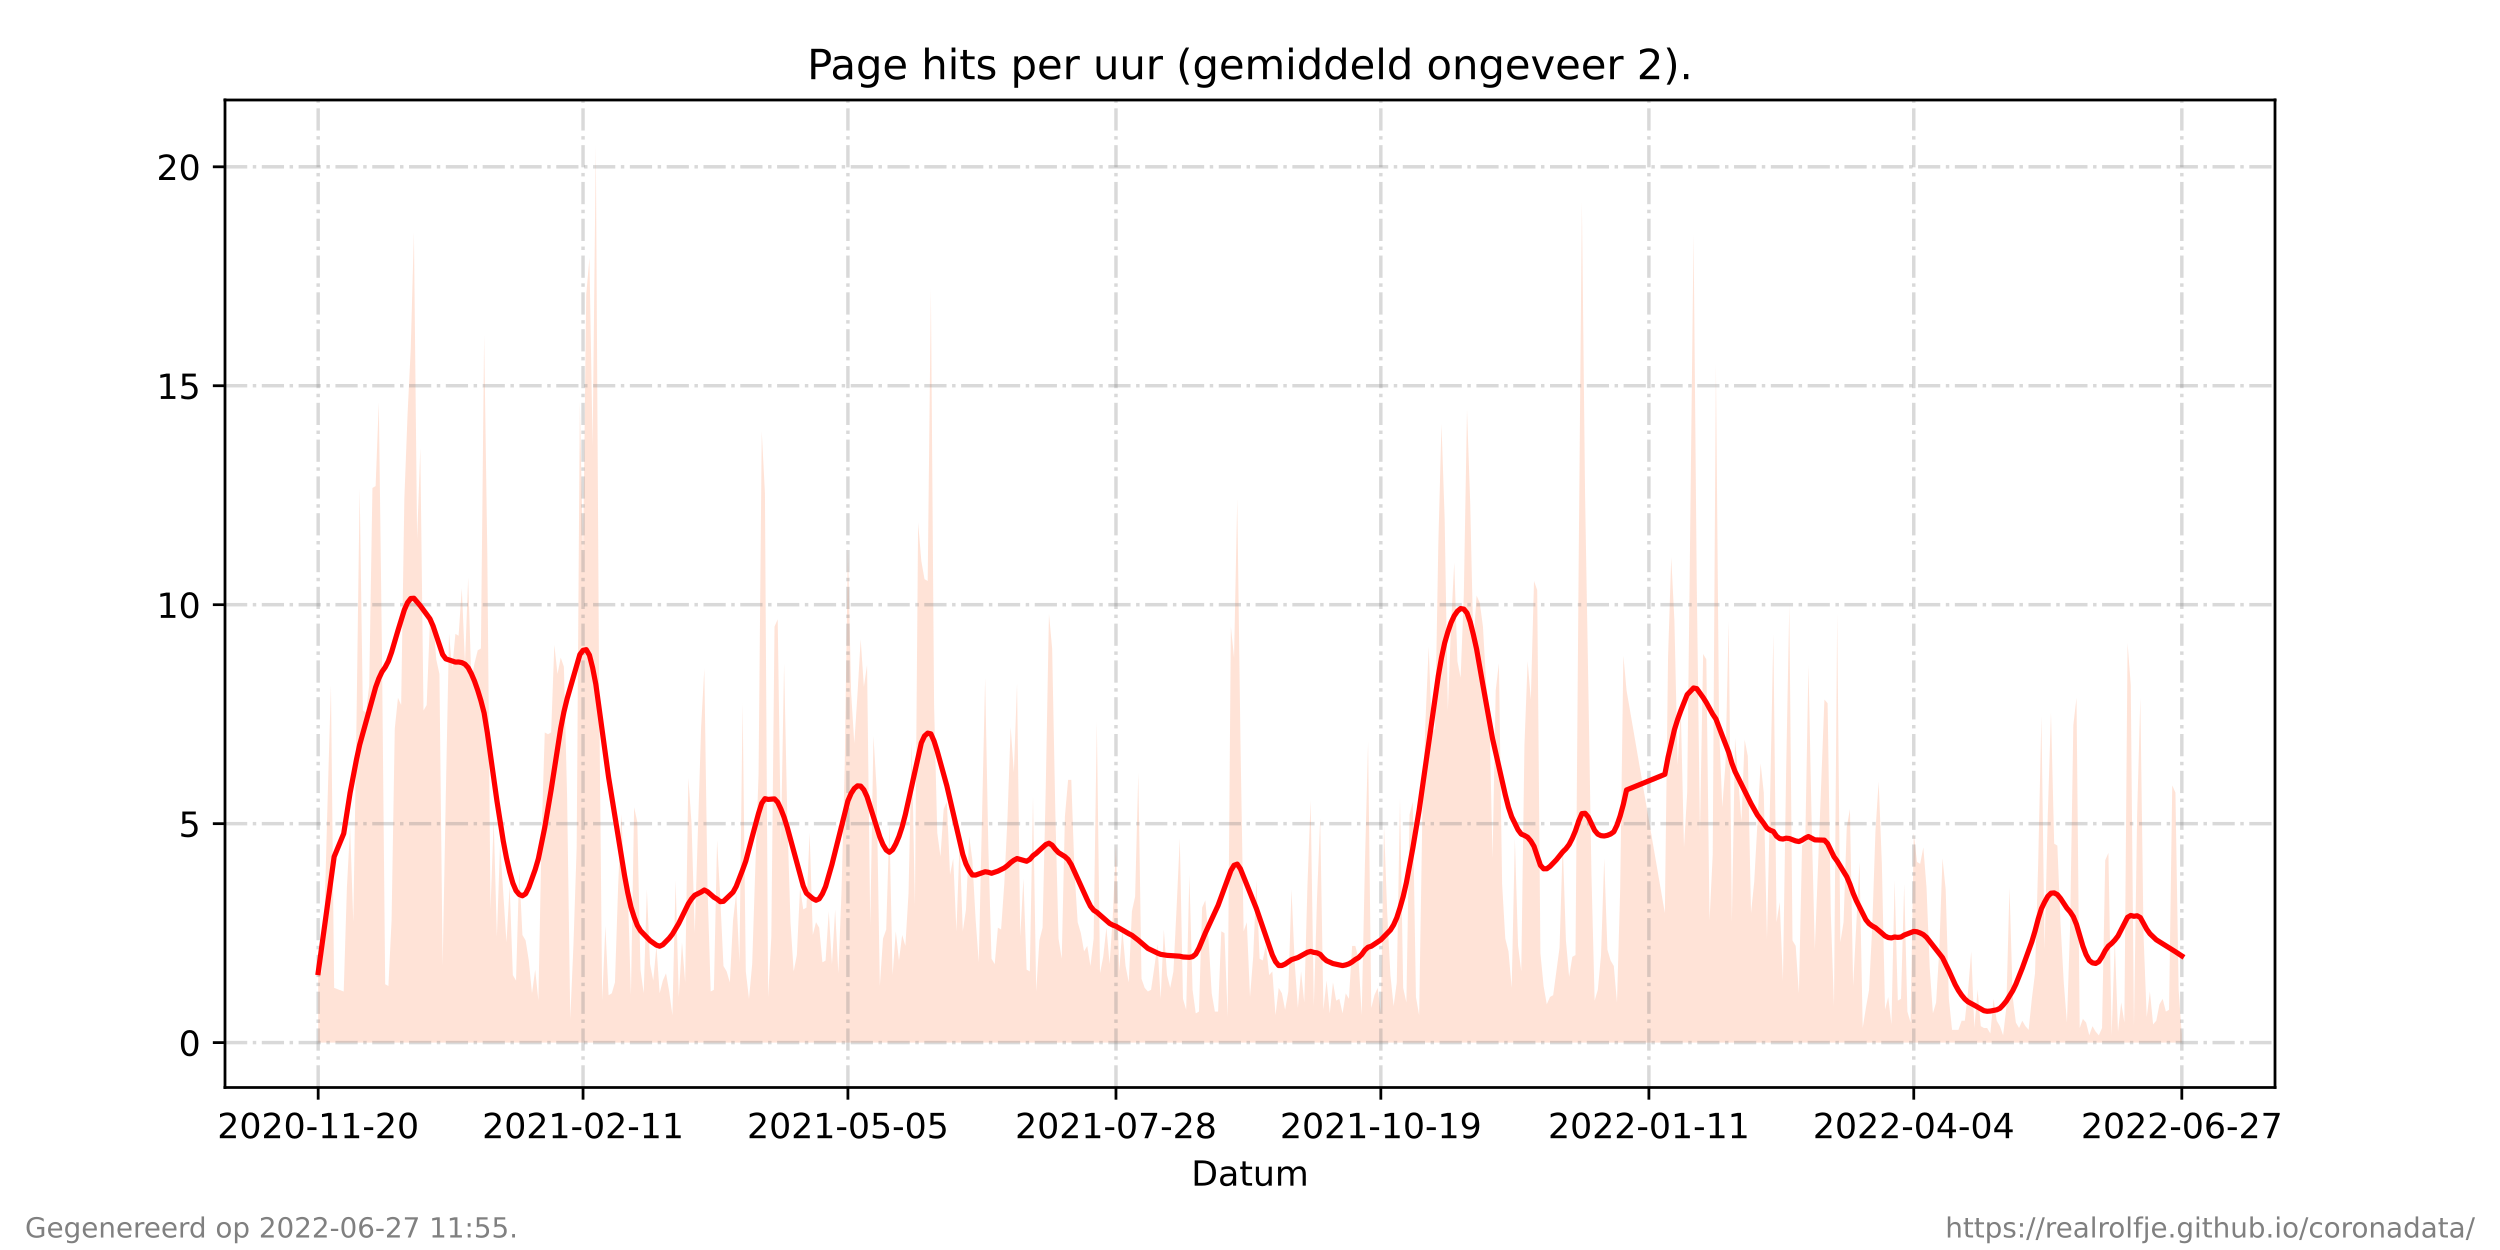 <?xml version="1.0" encoding="utf-8" standalone="no"?>
<!DOCTYPE svg PUBLIC "-//W3C//DTD SVG 1.1//EN"
  "http://www.w3.org/Graphics/SVG/1.1/DTD/svg11.dtd">
<!-- Created with matplotlib (https://matplotlib.org/) -->
<svg height="360pt" version="1.1" viewBox="0 0 720 360" width="720pt" xmlns="http://www.w3.org/2000/svg" xmlns:xlink="http://www.w3.org/1999/xlink">
 <defs>
  <style type="text/css">*{stroke-linecap:butt;stroke-linejoin:round;}</style>
 </defs>
 <g id="figure_1">
  <g id="patch_1">
   <path d="M 0 360 
L 720 360 
L 720 0 
L 0 0 
z
" style="fill:#ffffff;"/>
  </g>
  <g id="axes_1">
   <g id="patch_2">
    <path d="M 64.8 313.2 
L 655.2 313.2 
L 655.2 28.8 
L 64.8 28.8 
z
" style="fill:#ffffff;"/>
   </g>
   <g id="PolyCollection_1">
    <path clip-path="url(#pd4c8f11c4d)" d="M 91.636 300.273 
L 91.636 300.273 
L 92.555 300.273 
L 93.474 300.273 
L 94.394 300.273 
L 95.313 300.273 
L 96.232 300.273 
L 98.989 300.273 
L 99.908 300.273 
L 100.827 300.273 
L 101.746 300.273 
L 102.665 300.273 
L 103.584 300.273 
L 104.503 300.273 
L 105.422 300.273 
L 106.341 300.273 
L 107.26 300.273 
L 108.179 300.273 
L 109.098 300.273 
L 110.017 300.273 
L 110.936 300.273 
L 111.856 300.273 
L 112.775 300.273 
L 113.694 300.273 
L 114.613 300.273 
L 115.532 300.273 
L 116.451 300.273 
L 117.37 300.273 
L 118.289 300.273 
L 119.208 300.273 
L 120.127 300.273 
L 121.046 300.273 
L 121.965 300.273 
L 122.884 300.273 
L 123.803 300.273 
L 124.722 300.273 
L 125.641 300.273 
L 126.56 300.273 
L 127.479 300.273 
L 128.399 300.273 
L 129.318 300.273 
L 130.237 300.273 
L 131.156 300.273 
L 132.075 300.273 
L 132.994 300.273 
L 133.913 300.273 
L 134.832 300.273 
L 135.751 300.273 
L 136.67 300.273 
L 137.589 300.273 
L 138.508 300.273 
L 139.427 300.273 
L 140.346 300.273 
L 141.265 300.273 
L 142.184 300.273 
L 143.103 300.273 
L 144.022 300.273 
L 144.941 300.273 
L 145.861 300.273 
L 146.78 300.273 
L 147.699 300.273 
L 148.618 300.273 
L 149.537 300.273 
L 150.456 300.273 
L 151.375 300.273 
L 152.294 300.273 
L 153.213 300.273 
L 154.132 300.273 
L 155.051 300.273 
L 155.97 300.273 
L 156.889 300.273 
L 157.808 300.273 
L 158.727 300.273 
L 159.646 300.273 
L 160.565 300.273 
L 161.484 300.273 
L 162.403 300.273 
L 163.323 300.273 
L 164.242 300.273 
L 165.161 300.273 
L 166.08 300.273 
L 166.999 300.273 
L 167.918 300.273 
L 168.837 300.273 
L 169.756 300.273 
L 170.675 300.273 
L 171.594 300.273 
L 172.513 300.273 
L 173.432 300.273 
L 174.351 300.273 
L 175.27 300.273 
L 176.189 300.273 
L 177.108 300.273 
L 178.027 300.273 
L 178.946 300.273 
L 179.866 300.273 
L 180.785 300.273 
L 181.704 300.273 
L 182.623 300.273 
L 183.542 300.273 
L 184.461 300.273 
L 185.38 300.273 
L 186.299 300.273 
L 187.218 300.273 
L 188.137 300.273 
L 189.056 300.273 
L 189.975 300.273 
L 190.894 300.273 
L 191.813 300.273 
L 192.732 300.273 
L 193.651 300.273 
L 194.57 300.273 
L 195.489 300.273 
L 196.408 300.273 
L 197.328 300.273 
L 198.247 300.273 
L 199.166 300.273 
L 200.085 300.273 
L 201.923 300.273 
L 202.842 300.273 
L 203.761 300.273 
L 204.68 300.273 
L 205.599 300.273 
L 206.518 300.273 
L 207.437 300.273 
L 208.356 300.273 
L 209.275 300.273 
L 210.194 300.273 
L 211.113 300.273 
L 212.032 300.273 
L 212.951 300.273 
L 213.87 300.273 
L 214.79 300.273 
L 215.709 300.273 
L 216.628 300.273 
L 217.547 300.273 
L 218.466 300.273 
L 219.385 300.273 
L 220.304 300.273 
L 221.223 300.273 
L 222.142 300.273 
L 223.061 300.273 
L 223.98 300.273 
L 224.899 300.273 
L 225.818 300.273 
L 226.737 300.273 
L 227.656 300.273 
L 228.575 300.273 
L 229.494 300.273 
L 230.413 300.273 
L 231.333 300.273 
L 232.252 300.273 
L 233.171 300.273 
L 234.09 300.273 
L 235.009 300.273 
L 235.928 300.273 
L 236.847 300.273 
L 237.766 300.273 
L 238.685 300.273 
L 239.604 300.273 
L 240.523 300.273 
L 241.442 300.273 
L 242.361 300.273 
L 243.28 300.273 
L 244.199 300.273 
L 245.118 300.273 
L 246.037 300.273 
L 246.956 300.273 
L 247.875 300.273 
L 248.795 300.273 
L 249.714 300.273 
L 250.633 300.273 
L 251.552 300.273 
L 252.471 300.273 
L 253.39 300.273 
L 254.309 300.273 
L 255.228 300.273 
L 256.147 300.273 
L 257.066 300.273 
L 257.985 300.273 
L 258.904 300.273 
L 259.823 300.273 
L 260.742 300.273 
L 261.661 300.273 
L 262.58 300.273 
L 263.499 300.273 
L 264.418 300.273 
L 265.337 300.273 
L 266.257 300.273 
L 267.176 300.273 
L 268.095 300.273 
L 269.014 300.273 
L 269.933 300.273 
L 270.852 300.273 
L 271.771 300.273 
L 272.69 300.273 
L 273.609 300.273 
L 274.528 300.273 
L 275.447 300.273 
L 276.366 300.273 
L 277.285 300.273 
L 278.204 300.273 
L 279.123 300.273 
L 280.042 300.273 
L 280.961 300.273 
L 281.88 300.273 
L 283.719 300.273 
L 284.638 300.273 
L 285.557 300.273 
L 286.476 300.273 
L 287.395 300.273 
L 288.314 300.273 
L 289.233 300.273 
L 290.152 300.273 
L 291.071 300.273 
L 291.99 300.273 
L 292.909 300.273 
L 293.828 300.273 
L 294.747 300.273 
L 295.666 300.273 
L 296.585 300.273 
L 297.504 300.273 
L 298.423 300.273 
L 299.342 300.273 
L 300.262 300.273 
L 301.181 300.273 
L 302.1 300.273 
L 303.019 300.273 
L 303.938 300.273 
L 304.857 300.273 
L 305.776 300.273 
L 306.695 300.273 
L 307.614 300.273 
L 308.533 300.273 
L 309.452 300.273 
L 310.371 300.273 
L 311.29 300.273 
L 312.209 300.273 
L 313.128 300.273 
L 314.047 300.273 
L 314.966 300.273 
L 315.885 300.273 
L 316.804 300.273 
L 317.724 300.273 
L 318.643 300.273 
L 319.562 300.273 
L 320.481 300.273 
L 321.4 300.273 
L 322.319 300.273 
L 323.238 300.273 
L 324.157 300.273 
L 325.076 300.273 
L 325.995 300.273 
L 326.914 300.273 
L 327.833 300.273 
L 328.752 300.273 
L 329.671 300.273 
L 330.59 300.273 
L 331.509 300.273 
L 332.428 300.273 
L 333.347 300.273 
L 334.267 300.273 
L 335.186 300.273 
L 336.105 300.273 
L 337.024 300.273 
L 337.943 300.273 
L 338.862 300.273 
L 339.781 300.273 
L 340.7 300.273 
L 341.619 300.273 
L 342.538 300.273 
L 343.457 300.273 
L 344.376 300.273 
L 345.295 300.273 
L 346.214 300.273 
L 347.133 300.273 
L 348.052 300.273 
L 348.971 300.273 
L 349.89 300.273 
L 350.809 300.273 
L 351.729 300.273 
L 352.648 300.273 
L 353.567 300.273 
L 354.486 300.273 
L 355.405 300.273 
L 356.324 300.273 
L 357.243 300.273 
L 358.162 300.273 
L 359.081 300.273 
L 360 300.273 
L 360.919 300.273 
L 361.838 300.273 
L 362.757 300.273 
L 363.676 300.273 
L 364.595 300.273 
L 365.514 300.273 
L 366.433 300.273 
L 367.352 300.273 
L 368.271 300.273 
L 369.191 300.273 
L 370.11 300.273 
L 371.029 300.273 
L 371.948 300.273 
L 372.867 300.273 
L 373.786 300.273 
L 374.705 300.273 
L 375.624 300.273 
L 376.543 300.273 
L 377.462 300.273 
L 378.381 300.273 
L 379.3 300.273 
L 380.219 300.273 
L 381.138 300.273 
L 382.057 300.273 
L 382.976 300.273 
L 383.895 300.273 
L 384.814 300.273 
L 385.733 300.273 
L 386.653 300.273 
L 387.572 300.273 
L 388.491 300.273 
L 389.41 300.273 
L 390.329 300.273 
L 391.248 300.273 
L 392.167 300.273 
L 393.086 300.273 
L 394.005 300.273 
L 394.924 300.273 
L 395.843 300.273 
L 396.762 300.273 
L 397.681 300.273 
L 398.6 300.273 
L 399.519 300.273 
L 400.438 300.273 
L 401.357 300.273 
L 402.276 300.273 
L 403.196 300.273 
L 404.115 300.273 
L 405.034 300.273 
L 405.953 300.273 
L 406.872 300.273 
L 407.791 300.273 
L 408.71 300.273 
L 409.629 300.273 
L 410.548 300.273 
L 411.467 300.273 
L 412.386 300.273 
L 413.305 300.273 
L 414.224 300.273 
L 415.143 300.273 
L 416.062 300.273 
L 416.981 300.273 
L 417.9 300.273 
L 418.819 300.273 
L 419.738 300.273 
L 420.658 300.273 
L 421.577 300.273 
L 422.496 300.273 
L 423.415 300.273 
L 424.334 300.273 
L 425.253 300.273 
L 426.172 300.273 
L 427.091 300.273 
L 428.01 300.273 
L 428.929 300.273 
L 429.848 300.273 
L 430.767 300.273 
L 431.686 300.273 
L 432.605 300.273 
L 433.524 300.273 
L 434.443 300.273 
L 435.362 300.273 
L 436.281 300.273 
L 437.2 300.273 
L 438.12 300.273 
L 439.039 300.273 
L 439.958 300.273 
L 440.877 300.273 
L 441.796 300.273 
L 442.715 300.273 
L 443.634 300.273 
L 444.553 300.273 
L 445.472 300.273 
L 446.391 300.273 
L 447.31 300.273 
L 448.229 300.273 
L 449.148 300.273 
L 450.067 300.273 
L 450.986 300.273 
L 451.905 300.273 
L 452.824 300.273 
L 453.743 300.273 
L 454.663 300.273 
L 455.582 300.273 
L 456.501 300.273 
L 457.42 300.273 
L 458.339 300.273 
L 459.258 300.273 
L 460.177 300.273 
L 461.096 300.273 
L 462.015 300.273 
L 462.934 300.273 
L 463.853 300.273 
L 464.772 300.273 
L 465.691 300.273 
L 466.61 300.273 
L 467.529 300.273 
L 468.448 300.273 
L 479.477 300.273 
L 480.396 300.273 
L 481.315 300.273 
L 482.234 300.273 
L 483.153 300.273 
L 484.072 300.273 
L 484.991 300.273 
L 485.91 300.273 
L 487.748 300.273 
L 488.667 300.273 
L 489.587 300.273 
L 490.506 300.273 
L 491.425 300.273 
L 492.344 300.273 
L 493.263 300.273 
L 494.182 300.273 
L 495.101 300.273 
L 496.02 300.273 
L 496.939 300.273 
L 497.858 300.273 
L 498.777 300.273 
L 499.696 300.273 
L 500.615 300.273 
L 501.534 300.273 
L 502.453 300.273 
L 503.372 300.273 
L 504.291 300.273 
L 505.21 300.273 
L 506.13 300.273 
L 507.049 300.273 
L 507.968 300.273 
L 508.887 300.273 
L 509.806 300.273 
L 510.725 300.273 
L 511.644 300.273 
L 512.563 300.273 
L 513.482 300.273 
L 514.401 300.273 
L 515.32 300.273 
L 516.239 300.273 
L 517.158 300.273 
L 518.077 300.273 
L 518.996 300.273 
L 519.915 300.273 
L 520.834 300.273 
L 521.753 300.273 
L 522.672 300.273 
L 525.43 300.273 
L 526.349 300.273 
L 527.268 300.273 
L 528.187 300.273 
L 529.106 300.273 
L 530.025 300.273 
L 530.944 300.273 
L 531.863 300.273 
L 532.782 300.273 
L 533.701 300.273 
L 534.62 300.273 
L 535.539 300.273 
L 536.458 300.273 
L 537.377 300.273 
L 538.296 300.273 
L 539.215 300.273 
L 540.134 300.273 
L 541.054 300.273 
L 541.973 300.273 
L 542.892 300.273 
L 543.811 300.273 
L 544.73 300.273 
L 545.649 300.273 
L 546.568 300.273 
L 547.487 300.273 
L 548.406 300.273 
L 549.325 300.273 
L 550.244 300.273 
L 551.163 300.273 
L 552.082 300.273 
L 553.001 300.273 
L 553.92 300.273 
L 554.839 300.273 
L 555.758 300.273 
L 556.677 300.273 
L 557.597 300.273 
L 558.516 300.273 
L 559.435 300.273 
L 560.354 300.273 
L 561.273 300.273 
L 562.192 300.273 
L 563.111 300.273 
L 564.03 300.273 
L 564.949 300.273 
L 565.868 300.273 
L 566.787 300.273 
L 567.706 300.273 
L 568.625 300.273 
L 569.544 300.273 
L 570.463 300.273 
L 571.382 300.273 
L 572.301 300.273 
L 573.22 300.273 
L 574.139 300.273 
L 575.059 300.273 
L 575.978 300.273 
L 576.897 300.273 
L 577.816 300.273 
L 578.735 300.273 
L 579.654 300.273 
L 580.573 300.273 
L 581.492 300.273 
L 582.411 300.273 
L 583.33 300.273 
L 584.249 300.273 
L 585.168 300.273 
L 586.087 300.273 
L 587.006 300.273 
L 587.925 300.273 
L 588.844 300.273 
L 589.763 300.273 
L 590.682 300.273 
L 591.601 300.273 
L 592.521 300.273 
L 593.44 300.273 
L 594.359 300.273 
L 595.278 300.273 
L 596.197 300.273 
L 597.116 300.273 
L 598.035 300.273 
L 598.954 300.273 
L 599.873 300.273 
L 600.792 300.273 
L 601.711 300.273 
L 602.63 300.273 
L 603.549 300.273 
L 604.468 300.273 
L 605.387 300.273 
L 606.306 300.273 
L 607.225 300.273 
L 608.144 300.273 
L 609.064 300.273 
L 609.983 300.273 
L 610.902 300.273 
L 611.821 300.273 
L 612.74 300.273 
L 613.659 300.273 
L 614.578 300.273 
L 615.497 300.273 
L 616.416 300.273 
L 617.335 300.273 
L 618.254 300.273 
L 619.173 300.273 
L 620.092 300.273 
L 621.011 300.273 
L 621.93 300.273 
L 622.849 300.273 
L 623.768 300.273 
L 624.687 300.273 
L 625.606 300.273 
L 626.526 300.273 
L 627.445 300.273 
L 628.364 300.273 
L 628.364 300.273 
L 628.364 298.171 
L 627.445 285.033 
L 626.526 228.279 
L 625.606 226.177 
L 624.687 290.814 
L 623.768 291.339 
L 622.849 287.661 
L 621.93 289.237 
L 621.011 293.967 
L 620.092 295.018 
L 619.173 285.559 
L 618.254 292.916 
L 617.335 269.268 
L 616.416 200.953 
L 615.497 234.585 
L 614.578 295.543 
L 613.659 197.275 
L 612.74 185.188 
L 611.821 294.492 
L 610.902 288.712 
L 609.983 297.12 
L 609.064 270.845 
L 608.144 298.171 
L 607.225 245.621 
L 606.306 247.723 
L 605.387 296.069 
L 604.468 298.171 
L 603.549 297.12 
L 602.63 295.543 
L 601.711 298.171 
L 600.792 294.492 
L 599.873 293.441 
L 598.954 296.069 
L 598.035 200.953 
L 597.116 208.836 
L 596.197 266.641 
L 595.278 294.492 
L 594.359 282.931 
L 593.44 266.115 
L 592.521 243.519 
L 591.601 242.993 
L 590.682 205.157 
L 589.763 234.585 
L 588.844 273.472 
L 587.925 206.208 
L 587.006 248.248 
L 586.087 280.304 
L 585.168 287.661 
L 584.249 296.594 
L 583.33 295.543 
L 582.411 293.967 
L 581.492 296.069 
L 580.573 294.492 
L 579.654 287.135 
L 578.735 255.605 
L 577.816 290.288 
L 576.897 298.171 
L 575.978 295.543 
L 575.059 293.967 
L 574.139 287.661 
L 573.22 297.645 
L 572.301 296.069 
L 571.382 296.069 
L 570.463 295.543 
L 569.544 285.033 
L 568.625 296.069 
L 567.706 273.998 
L 566.787 285.559 
L 565.868 293.967 
L 564.949 293.967 
L 564.03 296.594 
L 563.111 296.594 
L 562.192 296.594 
L 561.273 287.661 
L 560.354 256.131 
L 559.435 247.197 
L 558.516 273.472 
L 557.597 288.712 
L 556.677 291.865 
L 555.758 278.727 
L 554.839 255.605 
L 553.92 244.044 
L 553.001 248.774 
L 552.082 248.248 
L 551.163 239.84 
L 550.244 294.492 
L 549.325 291.339 
L 548.406 254.554 
L 547.487 287.661 
L 546.568 288.186 
L 545.649 253.503 
L 544.73 295.018 
L 543.811 287.135 
L 542.892 290.814 
L 541.973 248.774 
L 541.054 225.126 
L 540.134 239.315 
L 539.215 266.641 
L 538.296 285.033 
L 537.377 290.288 
L 536.458 296.069 
L 535.539 248.248 
L 534.62 266.115 
L 533.701 283.982 
L 532.782 233.009 
L 531.863 238.264 
L 530.944 265.59 
L 530.025 271.37 
L 529.106 176.78 
L 528.187 289.763 
L 527.268 262.962 
L 526.349 202.53 
L 525.43 201.479 
L 522.672 273.472 
L 521.753 236.687 
L 520.834 191.494 
L 519.915 242.468 
L 518.996 243.519 
L 518.077 286.084 
L 517.158 272.421 
L 516.239 270.845 
L 515.32 174.153 
L 514.401 222.499 
L 513.482 282.406 
L 512.563 259.809 
L 511.644 265.59 
L 510.725 182.561 
L 509.806 228.805 
L 508.887 270.319 
L 507.968 228.279 
L 507.049 219.871 
L 506.13 237.213 
L 505.21 254.029 
L 504.291 262.962 
L 503.372 217.769 
L 502.453 213.04 
L 501.534 236.687 
L 500.615 224.601 
L 499.696 212.514 
L 498.777 265.59 
L 497.858 178.882 
L 496.939 219.871 
L 496.02 232.483 
L 495.101 209.887 
L 494.182 104.787 
L 493.263 246.146 
L 492.344 265.064 
L 491.425 189.918 
L 490.506 188.341 
L 489.587 239.84 
L 488.667 168.373 
L 487.748 67.477 
L 485.91 228.279 
L 484.991 244.044 
L 484.072 204.632 
L 483.153 220.397 
L 482.234 178.882 
L 481.315 160.49 
L 480.396 189.392 
L 479.477 262.962 
L 468.448 198.851 
L 467.529 188.867 
L 466.61 256.131 
L 465.691 288.712 
L 464.772 278.202 
L 463.853 276.625 
L 462.934 273.472 
L 462.015 247.197 
L 461.096 275.049 
L 460.177 285.033 
L 459.258 288.186 
L 458.339 251.927 
L 457.42 196.749 
L 456.501 142.623 
L 455.582 58.018 
L 454.663 161.541 
L 453.743 275.049 
L 452.824 275.574 
L 451.905 281.355 
L 450.986 270.845 
L 450.067 242.993 
L 449.148 272.947 
L 448.229 279.778 
L 447.31 286.61 
L 446.391 287.135 
L 445.472 289.237 
L 444.553 283.982 
L 443.634 274.523 
L 442.715 169.949 
L 441.796 167.322 
L 440.877 201.479 
L 439.958 190.443 
L 439.039 214.616 
L 438.12 279.778 
L 437.2 272.421 
L 436.281 241.417 
L 435.362 284.508 
L 434.443 273.998 
L 433.524 270.319 
L 432.605 254.554 
L 431.686 190.969 
L 430.767 198.851 
L 429.848 247.197 
L 428.929 204.632 
L 428.01 196.749 
L 427.091 180.459 
L 426.172 173.627 
L 425.253 171.525 
L 424.334 185.714 
L 423.415 144.725 
L 422.496 117.925 
L 421.577 171.525 
L 420.658 195.173 
L 419.738 190.443 
L 418.819 162.067 
L 417.9 179.933 
L 416.981 204.632 
L 416.062 149.455 
L 415.143 122.129 
L 414.224 157.337 
L 413.305 209.887 
L 412.386 210.938 
L 411.467 186.239 
L 410.548 207.259 
L 409.629 235.111 
L 408.71 292.39 
L 407.791 287.135 
L 406.872 230.907 
L 405.953 234.585 
L 405.034 288.712 
L 404.115 284.508 
L 403.196 229.856 
L 402.276 282.931 
L 401.357 289.763 
L 400.438 280.829 
L 399.519 262.962 
L 398.6 237.738 
L 397.681 291.865 
L 396.762 284.508 
L 395.843 286.61 
L 394.924 290.288 
L 394.005 213.565 
L 393.086 249.299 
L 392.167 292.39 
L 391.248 276.1 
L 390.329 272.421 
L 389.41 272.421 
L 388.491 287.661 
L 387.572 286.084 
L 386.653 291.865 
L 385.733 287.661 
L 384.814 288.186 
L 383.895 282.931 
L 382.976 291.865 
L 382.057 282.406 
L 381.138 290.814 
L 380.219 235.636 
L 379.3 258.758 
L 378.381 289.763 
L 377.462 230.381 
L 376.543 255.08 
L 375.624 288.712 
L 374.705 279.778 
L 373.786 290.288 
L 372.867 277.151 
L 371.948 256.131 
L 371.029 285.559 
L 370.11 290.814 
L 369.191 286.084 
L 368.271 284.508 
L 367.352 292.39 
L 366.433 279.778 
L 365.514 280.829 
L 364.595 271.896 
L 363.676 276.625 
L 362.757 276.1 
L 361.838 253.503 
L 360.919 275.574 
L 360 287.135 
L 359.081 265.59 
L 358.162 268.217 
L 357.243 213.04 
L 356.324 143.674 
L 355.405 189.392 
L 354.486 180.459 
L 353.567 292.916 
L 352.648 268.743 
L 351.729 268.217 
L 350.809 291.339 
L 349.89 291.339 
L 348.971 286.084 
L 348.052 270.319 
L 347.133 259.284 
L 346.214 261.386 
L 345.295 291.339 
L 344.376 291.865 
L 343.457 285.033 
L 342.538 251.927 
L 341.619 290.814 
L 340.7 287.661 
L 339.781 241.417 
L 338.862 261.386 
L 337.943 279.778 
L 337.024 284.508 
L 336.105 280.829 
L 335.186 267.692 
L 334.267 287.661 
L 333.347 271.896 
L 332.428 278.727 
L 331.509 285.033 
L 330.59 285.559 
L 329.671 284.508 
L 328.752 281.88 
L 327.833 222.499 
L 326.914 258.233 
L 325.995 262.437 
L 325.076 282.931 
L 324.157 278.202 
L 323.238 267.692 
L 322.319 279.778 
L 321.4 242.993 
L 320.481 264.013 
L 319.562 277.676 
L 318.643 267.166 
L 317.724 275.574 
L 316.804 280.304 
L 315.885 207.785 
L 314.966 270.319 
L 314.047 278.202 
L 313.128 272.421 
L 312.209 273.998 
L 311.29 268.743 
L 310.371 265.59 
L 309.452 250.876 
L 308.533 224.601 
L 307.614 224.601 
L 306.695 235.111 
L 305.776 276.1 
L 304.857 270.319 
L 303.938 234.06 
L 303.019 186.765 
L 302.1 176.78 
L 301.181 226.703 
L 300.262 267.166 
L 299.342 270.845 
L 298.423 285.559 
L 297.504 229.33 
L 296.585 279.778 
L 295.666 279.253 
L 294.747 252.978 
L 293.828 269.794 
L 292.909 196.749 
L 291.99 222.499 
L 291.071 209.361 
L 290.152 235.636 
L 289.233 254.554 
L 288.314 267.692 
L 287.395 267.166 
L 286.476 277.676 
L 285.557 276.1 
L 284.638 244.044 
L 283.719 195.173 
L 281.88 277.151 
L 280.961 264.539 
L 280.042 247.723 
L 279.123 240.891 
L 278.204 261.911 
L 277.285 268.217 
L 276.366 242.468 
L 275.447 268.217 
L 274.528 247.197 
L 273.609 251.927 
L 272.69 230.907 
L 271.771 233.009 
L 270.852 246.672 
L 269.933 239.84 
L 269.014 203.055 
L 268.095 83.242 
L 267.176 167.322 
L 266.257 166.796 
L 265.337 161.541 
L 264.418 150.506 
L 263.499 260.86 
L 262.58 213.565 
L 261.661 257.182 
L 260.742 272.421 
L 259.823 269.268 
L 258.904 276.625 
L 257.985 268.217 
L 257.066 280.829 
L 256.147 237.213 
L 255.228 267.692 
L 254.309 270.319 
L 253.39 283.982 
L 252.471 227.228 
L 251.552 211.989 
L 250.633 266.641 
L 249.714 191.494 
L 248.795 197.8 
L 247.875 184.137 
L 246.956 199.902 
L 246.037 214.091 
L 245.118 199.377 
L 244.199 157.337 
L 243.28 220.397 
L 242.361 256.656 
L 241.442 280.304 
L 240.523 261.911 
L 239.604 277.676 
L 238.685 262.437 
L 237.766 276.625 
L 236.847 277.151 
L 235.928 267.166 
L 235.009 265.59 
L 234.09 269.268 
L 233.171 239.84 
L 232.252 261.386 
L 231.333 261.911 
L 230.413 255.605 
L 229.494 275.049 
L 228.575 279.778 
L 227.656 265.59 
L 226.737 235.111 
L 225.818 190.969 
L 224.899 242.993 
L 223.98 178.357 
L 223.061 180.459 
L 222.142 269.794 
L 221.223 287.135 
L 220.304 142.098 
L 219.385 124.231 
L 218.466 223.024 
L 217.547 249.299 
L 216.628 277.676 
L 215.709 287.661 
L 214.79 279.778 
L 213.87 202.53 
L 212.951 277.151 
L 212.032 257.182 
L 211.113 265.064 
L 210.194 282.931 
L 209.275 279.778 
L 208.356 278.202 
L 207.437 258.758 
L 206.518 241.942 
L 205.599 285.033 
L 204.68 285.559 
L 203.761 255.605 
L 202.842 192.545 
L 201.923 209.361 
L 200.085 268.743 
L 199.166 237.213 
L 198.247 224.075 
L 197.328 282.931 
L 196.408 271.37 
L 195.489 287.135 
L 194.57 253.503 
L 193.651 292.39 
L 192.732 285.559 
L 191.813 280.304 
L 190.894 282.406 
L 189.975 286.084 
L 189.056 272.421 
L 188.137 282.406 
L 187.218 277.676 
L 186.299 256.131 
L 185.38 286.084 
L 184.461 279.253 
L 183.542 236.687 
L 182.623 232.483 
L 181.704 286.61 
L 180.785 255.605 
L 179.866 254.029 
L 178.946 234.585 
L 178.027 255.08 
L 177.108 282.931 
L 176.189 286.084 
L 175.27 286.61 
L 174.351 266.641 
L 173.432 288.186 
L 172.513 194.122 
L 171.594 41.727 
L 170.675 128.435 
L 169.756 74.308 
L 168.837 84.818 
L 167.918 160.49 
L 166.999 115.823 
L 166.08 244.044 
L 165.161 271.896 
L 164.242 293.441 
L 163.323 229.33 
L 162.403 192.02 
L 161.484 189.392 
L 160.565 194.122 
L 159.646 185.714 
L 158.727 210.938 
L 157.808 211.463 
L 156.889 210.938 
L 155.97 240.891 
L 155.051 288.186 
L 154.132 279.253 
L 153.213 286.084 
L 152.294 276.625 
L 151.375 270.845 
L 150.456 269.268 
L 149.537 250.35 
L 148.618 282.406 
L 147.699 280.829 
L 146.78 255.08 
L 145.861 271.37 
L 144.941 257.182 
L 144.022 242.993 
L 143.103 269.794 
L 142.184 236.162 
L 141.265 261.911 
L 140.346 159.439 
L 139.427 96.379 
L 138.508 186.765 
L 137.589 187.29 
L 136.67 190.969 
L 135.751 196.224 
L 134.832 166.271 
L 133.913 190.969 
L 132.994 169.424 
L 132.075 183.086 
L 131.156 182.561 
L 130.237 192.545 
L 129.318 182.561 
L 128.399 228.805 
L 127.479 278.202 
L 126.56 194.122 
L 125.641 189.918 
L 124.722 177.831 
L 123.803 179.408 
L 122.884 203.055 
L 121.965 204.632 
L 121.046 128.96 
L 120.127 155.235 
L 119.208 66.951 
L 118.289 100.583 
L 117.37 119.501 
L 116.451 143.674 
L 115.532 203.055 
L 114.613 200.953 
L 113.694 209.887 
L 112.775 265.064 
L 111.856 283.982 
L 110.936 283.457 
L 110.017 188.867 
L 109.098 115.823 
L 108.179 139.996 
L 107.26 140.521 
L 106.341 197.275 
L 105.422 205.157 
L 104.503 204.632 
L 103.584 140.521 
L 102.665 208.31 
L 101.746 265.59 
L 100.827 238.264 
L 99.908 255.605 
L 98.989 285.559 
L 96.232 284.508 
L 95.313 197.275 
L 94.394 228.805 
L 93.474 262.962 
L 92.555 280.304 
L 91.636 275.049 
z
" style="fill:#ffa07a;fill-opacity:0.3;"/>
   </g>
   <g id="matplotlib.axis_1">
    <g id="xtick_1">
     <g id="line2d_1">
      <path clip-path="url(#pd4c8f11c4d)" d="M 91.636 313.2 
L 91.636 28.8 
" style="fill:none;stroke:#808080;stroke-dasharray:6.4,1.6,1,1.6;stroke-dashoffset:0;stroke-opacity:0.3;"/>
     </g>
     <g id="line2d_2">
      <defs>
       <path d="M 0 0 
L 0 3.5 
" id="mf35b5ea789" style="stroke:#000000;stroke-width:0.8;"/>
      </defs>
      <g>
       <use style="stroke:#000000;stroke-width:0.8;" x="91.636" xlink:href="#mf35b5ea789" y="313.2"/>
      </g>
     </g>
     <g id="text_1">
      <!-- 2020-11-20 -->
      <g transform="translate(62.579 327.798)scale(0.1 -0.1)">
       <defs>
        <path d="M 19.188 8.297 
L 53.609 8.297 
L 53.609 0 
L 7.328 0 
L 7.328 8.297 
Q 12.938 14.109 22.625 23.891 
Q 32.328 33.688 34.812 36.531 
Q 39.547 41.844 41.422 45.531 
Q 43.312 49.219 43.312 52.781 
Q 43.312 58.594 39.234 62.25 
Q 35.156 65.922 28.609 65.922 
Q 23.969 65.922 18.812 64.312 
Q 13.672 62.703 7.812 59.422 
L 7.812 69.391 
Q 13.766 71.781 18.938 73 
Q 24.125 74.219 28.422 74.219 
Q 39.75 74.219 46.484 68.547 
Q 53.219 62.891 53.219 53.422 
Q 53.219 48.922 51.531 44.891 
Q 49.859 40.875 45.406 35.406 
Q 44.188 33.984 37.641 27.219 
Q 31.109 20.453 19.188 8.297 
z
" id="DejaVuSans-50"/>
        <path d="M 31.781 66.406 
Q 24.172 66.406 20.328 58.906 
Q 16.5 51.422 16.5 36.375 
Q 16.5 21.391 20.328 13.891 
Q 24.172 6.391 31.781 6.391 
Q 39.453 6.391 43.281 13.891 
Q 47.125 21.391 47.125 36.375 
Q 47.125 51.422 43.281 58.906 
Q 39.453 66.406 31.781 66.406 
z
M 31.781 74.219 
Q 44.047 74.219 50.516 64.516 
Q 56.984 54.828 56.984 36.375 
Q 56.984 17.969 50.516 8.266 
Q 44.047 -1.422 31.781 -1.422 
Q 19.531 -1.422 13.062 8.266 
Q 6.594 17.969 6.594 36.375 
Q 6.594 54.828 13.062 64.516 
Q 19.531 74.219 31.781 74.219 
z
" id="DejaVuSans-48"/>
        <path d="M 4.891 31.391 
L 31.203 31.391 
L 31.203 23.391 
L 4.891 23.391 
z
" id="DejaVuSans-45"/>
        <path d="M 12.406 8.297 
L 28.516 8.297 
L 28.516 63.922 
L 10.984 60.406 
L 10.984 69.391 
L 28.422 72.906 
L 38.281 72.906 
L 38.281 8.297 
L 54.391 8.297 
L 54.391 0 
L 12.406 0 
z
" id="DejaVuSans-49"/>
       </defs>
       <use xlink:href="#DejaVuSans-50"/>
       <use x="63.623" xlink:href="#DejaVuSans-48"/>
       <use x="127.246" xlink:href="#DejaVuSans-50"/>
       <use x="190.869" xlink:href="#DejaVuSans-48"/>
       <use x="254.492" xlink:href="#DejaVuSans-45"/>
       <use x="290.576" xlink:href="#DejaVuSans-49"/>
       <use x="354.199" xlink:href="#DejaVuSans-49"/>
       <use x="417.822" xlink:href="#DejaVuSans-45"/>
       <use x="453.906" xlink:href="#DejaVuSans-50"/>
       <use x="517.529" xlink:href="#DejaVuSans-48"/>
      </g>
     </g>
    </g>
    <g id="xtick_2">
     <g id="line2d_3">
      <path clip-path="url(#pd4c8f11c4d)" d="M 167.918 313.2 
L 167.918 28.8 
" style="fill:none;stroke:#808080;stroke-dasharray:6.4,1.6,1,1.6;stroke-dashoffset:0;stroke-opacity:0.3;"/>
     </g>
     <g id="line2d_4">
      <g>
       <use style="stroke:#000000;stroke-width:0.8;" x="167.918" xlink:href="#mf35b5ea789" y="313.2"/>
      </g>
     </g>
     <g id="text_2">
      <!-- 2021-02-11 -->
      <g transform="translate(138.86 327.798)scale(0.1 -0.1)">
       <use xlink:href="#DejaVuSans-50"/>
       <use x="63.623" xlink:href="#DejaVuSans-48"/>
       <use x="127.246" xlink:href="#DejaVuSans-50"/>
       <use x="190.869" xlink:href="#DejaVuSans-49"/>
       <use x="254.492" xlink:href="#DejaVuSans-45"/>
       <use x="290.576" xlink:href="#DejaVuSans-48"/>
       <use x="354.199" xlink:href="#DejaVuSans-50"/>
       <use x="417.822" xlink:href="#DejaVuSans-45"/>
       <use x="453.906" xlink:href="#DejaVuSans-49"/>
       <use x="517.529" xlink:href="#DejaVuSans-49"/>
      </g>
     </g>
    </g>
    <g id="xtick_3">
     <g id="line2d_5">
      <path clip-path="url(#pd4c8f11c4d)" d="M 244.199 313.2 
L 244.199 28.8 
" style="fill:none;stroke:#808080;stroke-dasharray:6.4,1.6,1,1.6;stroke-dashoffset:0;stroke-opacity:0.3;"/>
     </g>
     <g id="line2d_6">
      <g>
       <use style="stroke:#000000;stroke-width:0.8;" x="244.199" xlink:href="#mf35b5ea789" y="313.2"/>
      </g>
     </g>
     <g id="text_3">
      <!-- 2021-05-05 -->
      <g transform="translate(215.141 327.798)scale(0.1 -0.1)">
       <defs>
        <path d="M 10.797 72.906 
L 49.516 72.906 
L 49.516 64.594 
L 19.828 64.594 
L 19.828 46.734 
Q 21.969 47.469 24.109 47.828 
Q 26.266 48.188 28.422 48.188 
Q 40.625 48.188 47.75 41.5 
Q 54.891 34.812 54.891 23.391 
Q 54.891 11.625 47.562 5.094 
Q 40.234 -1.422 26.906 -1.422 
Q 22.312 -1.422 17.547 -0.641 
Q 12.797 0.141 7.719 1.703 
L 7.719 11.625 
Q 12.109 9.234 16.797 8.062 
Q 21.484 6.891 26.703 6.891 
Q 35.156 6.891 40.078 11.328 
Q 45.016 15.766 45.016 23.391 
Q 45.016 31 40.078 35.438 
Q 35.156 39.891 26.703 39.891 
Q 22.75 39.891 18.812 39.016 
Q 14.891 38.141 10.797 36.281 
z
" id="DejaVuSans-53"/>
       </defs>
       <use xlink:href="#DejaVuSans-50"/>
       <use x="63.623" xlink:href="#DejaVuSans-48"/>
       <use x="127.246" xlink:href="#DejaVuSans-50"/>
       <use x="190.869" xlink:href="#DejaVuSans-49"/>
       <use x="254.492" xlink:href="#DejaVuSans-45"/>
       <use x="290.576" xlink:href="#DejaVuSans-48"/>
       <use x="354.199" xlink:href="#DejaVuSans-53"/>
       <use x="417.822" xlink:href="#DejaVuSans-45"/>
       <use x="453.906" xlink:href="#DejaVuSans-48"/>
       <use x="517.529" xlink:href="#DejaVuSans-53"/>
      </g>
     </g>
    </g>
    <g id="xtick_4">
     <g id="line2d_7">
      <path clip-path="url(#pd4c8f11c4d)" d="M 321.4 313.2 
L 321.4 28.8 
" style="fill:none;stroke:#808080;stroke-dasharray:6.4,1.6,1,1.6;stroke-dashoffset:0;stroke-opacity:0.3;"/>
     </g>
     <g id="line2d_8">
      <g>
       <use style="stroke:#000000;stroke-width:0.8;" x="321.4" xlink:href="#mf35b5ea789" y="313.2"/>
      </g>
     </g>
     <g id="text_4">
      <!-- 2021-07-28 -->
      <g transform="translate(292.342 327.798)scale(0.1 -0.1)">
       <defs>
        <path d="M 8.203 72.906 
L 55.078 72.906 
L 55.078 68.703 
L 28.609 0 
L 18.312 0 
L 43.219 64.594 
L 8.203 64.594 
z
" id="DejaVuSans-55"/>
        <path d="M 31.781 34.625 
Q 24.75 34.625 20.719 30.859 
Q 16.703 27.094 16.703 20.516 
Q 16.703 13.922 20.719 10.156 
Q 24.75 6.391 31.781 6.391 
Q 38.812 6.391 42.859 10.172 
Q 46.922 13.969 46.922 20.516 
Q 46.922 27.094 42.891 30.859 
Q 38.875 34.625 31.781 34.625 
z
M 21.922 38.812 
Q 15.578 40.375 12.031 44.719 
Q 8.5 49.078 8.5 55.328 
Q 8.5 64.062 14.719 69.141 
Q 20.953 74.219 31.781 74.219 
Q 42.672 74.219 48.875 69.141 
Q 55.078 64.062 55.078 55.328 
Q 55.078 49.078 51.531 44.719 
Q 48 40.375 41.703 38.812 
Q 48.828 37.156 52.797 32.312 
Q 56.781 27.484 56.781 20.516 
Q 56.781 9.906 50.312 4.234 
Q 43.844 -1.422 31.781 -1.422 
Q 19.734 -1.422 13.25 4.234 
Q 6.781 9.906 6.781 20.516 
Q 6.781 27.484 10.781 32.312 
Q 14.797 37.156 21.922 38.812 
z
M 18.312 54.391 
Q 18.312 48.734 21.844 45.562 
Q 25.391 42.391 31.781 42.391 
Q 38.141 42.391 41.719 45.562 
Q 45.312 48.734 45.312 54.391 
Q 45.312 60.062 41.719 63.234 
Q 38.141 66.406 31.781 66.406 
Q 25.391 66.406 21.844 63.234 
Q 18.312 60.062 18.312 54.391 
z
" id="DejaVuSans-56"/>
       </defs>
       <use xlink:href="#DejaVuSans-50"/>
       <use x="63.623" xlink:href="#DejaVuSans-48"/>
       <use x="127.246" xlink:href="#DejaVuSans-50"/>
       <use x="190.869" xlink:href="#DejaVuSans-49"/>
       <use x="254.492" xlink:href="#DejaVuSans-45"/>
       <use x="290.576" xlink:href="#DejaVuSans-48"/>
       <use x="354.199" xlink:href="#DejaVuSans-55"/>
       <use x="417.822" xlink:href="#DejaVuSans-45"/>
       <use x="453.906" xlink:href="#DejaVuSans-50"/>
       <use x="517.529" xlink:href="#DejaVuSans-56"/>
      </g>
     </g>
    </g>
    <g id="xtick_5">
     <g id="line2d_9">
      <path clip-path="url(#pd4c8f11c4d)" d="M 397.681 313.2 
L 397.681 28.8 
" style="fill:none;stroke:#808080;stroke-dasharray:6.4,1.6,1,1.6;stroke-dashoffset:0;stroke-opacity:0.3;"/>
     </g>
     <g id="line2d_10">
      <g>
       <use style="stroke:#000000;stroke-width:0.8;" x="397.681" xlink:href="#mf35b5ea789" y="313.2"/>
      </g>
     </g>
     <g id="text_5">
      <!-- 2021-10-19 -->
      <g transform="translate(368.623 327.798)scale(0.1 -0.1)">
       <defs>
        <path d="M 10.984 1.516 
L 10.984 10.5 
Q 14.703 8.734 18.5 7.812 
Q 22.312 6.891 25.984 6.891 
Q 35.75 6.891 40.891 13.453 
Q 46.047 20.016 46.781 33.406 
Q 43.953 29.203 39.594 26.953 
Q 35.25 24.703 29.984 24.703 
Q 19.047 24.703 12.672 31.312 
Q 6.297 37.938 6.297 49.422 
Q 6.297 60.641 12.938 67.422 
Q 19.578 74.219 30.609 74.219 
Q 43.266 74.219 49.922 64.516 
Q 56.594 54.828 56.594 36.375 
Q 56.594 19.141 48.406 8.859 
Q 40.234 -1.422 26.422 -1.422 
Q 22.703 -1.422 18.891 -0.688 
Q 15.094 0.047 10.984 1.516 
z
M 30.609 32.422 
Q 37.25 32.422 41.125 36.953 
Q 45.016 41.5 45.016 49.422 
Q 45.016 57.281 41.125 61.844 
Q 37.25 66.406 30.609 66.406 
Q 23.969 66.406 20.094 61.844 
Q 16.219 57.281 16.219 49.422 
Q 16.219 41.5 20.094 36.953 
Q 23.969 32.422 30.609 32.422 
z
" id="DejaVuSans-57"/>
       </defs>
       <use xlink:href="#DejaVuSans-50"/>
       <use x="63.623" xlink:href="#DejaVuSans-48"/>
       <use x="127.246" xlink:href="#DejaVuSans-50"/>
       <use x="190.869" xlink:href="#DejaVuSans-49"/>
       <use x="254.492" xlink:href="#DejaVuSans-45"/>
       <use x="290.576" xlink:href="#DejaVuSans-49"/>
       <use x="354.199" xlink:href="#DejaVuSans-48"/>
       <use x="417.822" xlink:href="#DejaVuSans-45"/>
       <use x="453.906" xlink:href="#DejaVuSans-49"/>
       <use x="517.529" xlink:href="#DejaVuSans-57"/>
      </g>
     </g>
    </g>
    <g id="xtick_6">
     <g id="line2d_11">
      <path clip-path="url(#pd4c8f11c4d)" d="M 474.882 313.2 
L 474.882 28.8 
" style="fill:none;stroke:#808080;stroke-dasharray:6.4,1.6,1,1.6;stroke-dashoffset:0;stroke-opacity:0.3;"/>
     </g>
     <g id="line2d_12">
      <g>
       <use style="stroke:#000000;stroke-width:0.8;" x="474.882" xlink:href="#mf35b5ea789" y="313.2"/>
      </g>
     </g>
     <g id="text_6">
      <!-- 2022-01-11 -->
      <g transform="translate(445.824 327.798)scale(0.1 -0.1)">
       <use xlink:href="#DejaVuSans-50"/>
       <use x="63.623" xlink:href="#DejaVuSans-48"/>
       <use x="127.246" xlink:href="#DejaVuSans-50"/>
       <use x="190.869" xlink:href="#DejaVuSans-50"/>
       <use x="254.492" xlink:href="#DejaVuSans-45"/>
       <use x="290.576" xlink:href="#DejaVuSans-48"/>
       <use x="354.199" xlink:href="#DejaVuSans-49"/>
       <use x="417.822" xlink:href="#DejaVuSans-45"/>
       <use x="453.906" xlink:href="#DejaVuSans-49"/>
       <use x="517.529" xlink:href="#DejaVuSans-49"/>
      </g>
     </g>
    </g>
    <g id="xtick_7">
     <g id="line2d_13">
      <path clip-path="url(#pd4c8f11c4d)" d="M 551.163 313.2 
L 551.163 28.8 
" style="fill:none;stroke:#808080;stroke-dasharray:6.4,1.6,1,1.6;stroke-dashoffset:0;stroke-opacity:0.3;"/>
     </g>
     <g id="line2d_14">
      <g>
       <use style="stroke:#000000;stroke-width:0.8;" x="551.163" xlink:href="#mf35b5ea789" y="313.2"/>
      </g>
     </g>
     <g id="text_7">
      <!-- 2022-04-04 -->
      <g transform="translate(522.105 327.798)scale(0.1 -0.1)">
       <defs>
        <path d="M 37.797 64.312 
L 12.891 25.391 
L 37.797 25.391 
z
M 35.203 72.906 
L 47.609 72.906 
L 47.609 25.391 
L 58.016 25.391 
L 58.016 17.188 
L 47.609 17.188 
L 47.609 0 
L 37.797 0 
L 37.797 17.188 
L 4.891 17.188 
L 4.891 26.703 
z
" id="DejaVuSans-52"/>
       </defs>
       <use xlink:href="#DejaVuSans-50"/>
       <use x="63.623" xlink:href="#DejaVuSans-48"/>
       <use x="127.246" xlink:href="#DejaVuSans-50"/>
       <use x="190.869" xlink:href="#DejaVuSans-50"/>
       <use x="254.492" xlink:href="#DejaVuSans-45"/>
       <use x="290.576" xlink:href="#DejaVuSans-48"/>
       <use x="354.199" xlink:href="#DejaVuSans-52"/>
       <use x="417.822" xlink:href="#DejaVuSans-45"/>
       <use x="453.906" xlink:href="#DejaVuSans-48"/>
       <use x="517.529" xlink:href="#DejaVuSans-52"/>
      </g>
     </g>
    </g>
    <g id="xtick_8">
     <g id="line2d_15">
      <path clip-path="url(#pd4c8f11c4d)" d="M 628.364 313.2 
L 628.364 28.8 
" style="fill:none;stroke:#808080;stroke-dasharray:6.4,1.6,1,1.6;stroke-dashoffset:0;stroke-opacity:0.3;"/>
     </g>
     <g id="line2d_16">
      <g>
       <use style="stroke:#000000;stroke-width:0.8;" x="628.364" xlink:href="#mf35b5ea789" y="313.2"/>
      </g>
     </g>
     <g id="text_8">
      <!-- 2022-06-27 -->
      <g transform="translate(599.306 327.798)scale(0.1 -0.1)">
       <defs>
        <path d="M 33.016 40.375 
Q 26.375 40.375 22.484 35.828 
Q 18.609 31.297 18.609 23.391 
Q 18.609 15.531 22.484 10.953 
Q 26.375 6.391 33.016 6.391 
Q 39.656 6.391 43.531 10.953 
Q 47.406 15.531 47.406 23.391 
Q 47.406 31.297 43.531 35.828 
Q 39.656 40.375 33.016 40.375 
z
M 52.594 71.297 
L 52.594 62.312 
Q 48.875 64.062 45.094 64.984 
Q 41.312 65.922 37.594 65.922 
Q 27.828 65.922 22.672 59.328 
Q 17.531 52.734 16.797 39.406 
Q 19.672 43.656 24.016 45.922 
Q 28.375 48.188 33.594 48.188 
Q 44.578 48.188 50.953 41.516 
Q 57.328 34.859 57.328 23.391 
Q 57.328 12.156 50.688 5.359 
Q 44.047 -1.422 33.016 -1.422 
Q 20.359 -1.422 13.672 8.266 
Q 6.984 17.969 6.984 36.375 
Q 6.984 53.656 15.188 63.938 
Q 23.391 74.219 37.203 74.219 
Q 40.922 74.219 44.703 73.484 
Q 48.484 72.75 52.594 71.297 
z
" id="DejaVuSans-54"/>
       </defs>
       <use xlink:href="#DejaVuSans-50"/>
       <use x="63.623" xlink:href="#DejaVuSans-48"/>
       <use x="127.246" xlink:href="#DejaVuSans-50"/>
       <use x="190.869" xlink:href="#DejaVuSans-50"/>
       <use x="254.492" xlink:href="#DejaVuSans-45"/>
       <use x="290.576" xlink:href="#DejaVuSans-48"/>
       <use x="354.199" xlink:href="#DejaVuSans-54"/>
       <use x="417.822" xlink:href="#DejaVuSans-45"/>
       <use x="453.906" xlink:href="#DejaVuSans-50"/>
       <use x="517.529" xlink:href="#DejaVuSans-55"/>
      </g>
     </g>
    </g>
    <g id="text_9">
     <!-- Datum -->
     <g transform="translate(343.087 341.477)scale(0.1 -0.1)">
      <defs>
       <path d="M 19.672 64.797 
L 19.672 8.109 
L 31.594 8.109 
Q 46.688 8.109 53.688 14.938 
Q 60.688 21.781 60.688 36.531 
Q 60.688 51.172 53.688 57.984 
Q 46.688 64.797 31.594 64.797 
z
M 9.812 72.906 
L 30.078 72.906 
Q 51.266 72.906 61.172 64.094 
Q 71.094 55.281 71.094 36.531 
Q 71.094 17.672 61.125 8.828 
Q 51.172 0 30.078 0 
L 9.812 0 
z
" id="DejaVuSans-68"/>
       <path d="M 34.281 27.484 
Q 23.391 27.484 19.188 25 
Q 14.984 22.516 14.984 16.5 
Q 14.984 11.719 18.141 8.906 
Q 21.297 6.109 26.703 6.109 
Q 34.188 6.109 38.703 11.406 
Q 43.219 16.703 43.219 25.484 
L 43.219 27.484 
z
M 52.203 31.203 
L 52.203 0 
L 43.219 0 
L 43.219 8.297 
Q 40.141 3.328 35.547 0.953 
Q 30.953 -1.422 24.312 -1.422 
Q 15.922 -1.422 10.953 3.297 
Q 6 8.016 6 15.922 
Q 6 25.141 12.172 29.828 
Q 18.359 34.516 30.609 34.516 
L 43.219 34.516 
L 43.219 35.406 
Q 43.219 41.609 39.141 45 
Q 35.062 48.391 27.688 48.391 
Q 23 48.391 18.547 47.266 
Q 14.109 46.141 10.016 43.891 
L 10.016 52.203 
Q 14.938 54.109 19.578 55.047 
Q 24.219 56 28.609 56 
Q 40.484 56 46.344 49.844 
Q 52.203 43.703 52.203 31.203 
z
" id="DejaVuSans-97"/>
       <path d="M 18.312 70.219 
L 18.312 54.688 
L 36.812 54.688 
L 36.812 47.703 
L 18.312 47.703 
L 18.312 18.016 
Q 18.312 11.328 20.141 9.422 
Q 21.969 7.516 27.594 7.516 
L 36.812 7.516 
L 36.812 0 
L 27.594 0 
Q 17.188 0 13.234 3.875 
Q 9.281 7.766 9.281 18.016 
L 9.281 47.703 
L 2.688 47.703 
L 2.688 54.688 
L 9.281 54.688 
L 9.281 70.219 
z
" id="DejaVuSans-116"/>
       <path d="M 8.5 21.578 
L 8.5 54.688 
L 17.484 54.688 
L 17.484 21.922 
Q 17.484 14.156 20.5 10.266 
Q 23.531 6.391 29.594 6.391 
Q 36.859 6.391 41.078 11.031 
Q 45.312 15.672 45.312 23.688 
L 45.312 54.688 
L 54.297 54.688 
L 54.297 0 
L 45.312 0 
L 45.312 8.406 
Q 42.047 3.422 37.719 1 
Q 33.406 -1.422 27.688 -1.422 
Q 18.266 -1.422 13.375 4.438 
Q 8.5 10.297 8.5 21.578 
z
M 31.109 56 
z
" id="DejaVuSans-117"/>
       <path d="M 52 44.188 
Q 55.375 50.25 60.062 53.125 
Q 64.75 56 71.094 56 
Q 79.641 56 84.281 50.016 
Q 88.922 44.047 88.922 33.016 
L 88.922 0 
L 79.891 0 
L 79.891 32.719 
Q 79.891 40.578 77.094 44.375 
Q 74.312 48.188 68.609 48.188 
Q 61.625 48.188 57.562 43.547 
Q 53.516 38.922 53.516 30.906 
L 53.516 0 
L 44.484 0 
L 44.484 32.719 
Q 44.484 40.625 41.703 44.406 
Q 38.922 48.188 33.109 48.188 
Q 26.219 48.188 22.156 43.531 
Q 18.109 38.875 18.109 30.906 
L 18.109 0 
L 9.078 0 
L 9.078 54.688 
L 18.109 54.688 
L 18.109 46.188 
Q 21.188 51.219 25.484 53.609 
Q 29.781 56 35.688 56 
Q 41.656 56 45.828 52.969 
Q 50 49.953 52 44.188 
z
" id="DejaVuSans-109"/>
      </defs>
      <use xlink:href="#DejaVuSans-68"/>
      <use x="77.002" xlink:href="#DejaVuSans-97"/>
      <use x="138.281" xlink:href="#DejaVuSans-116"/>
      <use x="177.49" xlink:href="#DejaVuSans-117"/>
      <use x="240.869" xlink:href="#DejaVuSans-109"/>
     </g>
    </g>
   </g>
   <g id="matplotlib.axis_2">
    <g id="ytick_1">
     <g id="line2d_17">
      <path clip-path="url(#pd4c8f11c4d)" d="M 64.8 300.273 
L 655.2 300.273 
" style="fill:none;stroke:#808080;stroke-dasharray:6.4,1.6,1,1.6;stroke-dashoffset:0;stroke-opacity:0.3;"/>
     </g>
     <g id="line2d_18">
      <defs>
       <path d="M 0 0 
L -3.5 0 
" id="mc4cce336f1" style="stroke:#000000;stroke-width:0.8;"/>
      </defs>
      <g>
       <use style="stroke:#000000;stroke-width:0.8;" x="64.8" xlink:href="#mc4cce336f1" y="300.273"/>
      </g>
     </g>
     <g id="text_10">
      <!-- 0 -->
      <g transform="translate(51.438 304.072)scale(0.1 -0.1)">
       <use xlink:href="#DejaVuSans-48"/>
      </g>
     </g>
    </g>
    <g id="ytick_2">
     <g id="line2d_19">
      <path clip-path="url(#pd4c8f11c4d)" d="M 64.8 237.213 
L 655.2 237.213 
" style="fill:none;stroke:#808080;stroke-dasharray:6.4,1.6,1,1.6;stroke-dashoffset:0;stroke-opacity:0.3;"/>
     </g>
     <g id="line2d_20">
      <g>
       <use style="stroke:#000000;stroke-width:0.8;" x="64.8" xlink:href="#mc4cce336f1" y="237.213"/>
      </g>
     </g>
     <g id="text_11">
      <!-- 5 -->
      <g transform="translate(51.438 241.012)scale(0.1 -0.1)">
       <use xlink:href="#DejaVuSans-53"/>
      </g>
     </g>
    </g>
    <g id="ytick_3">
     <g id="line2d_21">
      <path clip-path="url(#pd4c8f11c4d)" d="M 64.8 174.153 
L 655.2 174.153 
" style="fill:none;stroke:#808080;stroke-dasharray:6.4,1.6,1,1.6;stroke-dashoffset:0;stroke-opacity:0.3;"/>
     </g>
     <g id="line2d_22">
      <g>
       <use style="stroke:#000000;stroke-width:0.8;" x="64.8" xlink:href="#mc4cce336f1" y="174.153"/>
      </g>
     </g>
     <g id="text_12">
      <!-- 10 -->
      <g transform="translate(45.075 177.952)scale(0.1 -0.1)">
       <use xlink:href="#DejaVuSans-49"/>
       <use x="63.623" xlink:href="#DejaVuSans-48"/>
      </g>
     </g>
    </g>
    <g id="ytick_4">
     <g id="line2d_23">
      <path clip-path="url(#pd4c8f11c4d)" d="M 64.8 111.093 
L 655.2 111.093 
" style="fill:none;stroke:#808080;stroke-dasharray:6.4,1.6,1,1.6;stroke-dashoffset:0;stroke-opacity:0.3;"/>
     </g>
     <g id="line2d_24">
      <g>
       <use style="stroke:#000000;stroke-width:0.8;" x="64.8" xlink:href="#mc4cce336f1" y="111.093"/>
      </g>
     </g>
     <g id="text_13">
      <!-- 15 -->
      <g transform="translate(45.075 114.892)scale(0.1 -0.1)">
       <use xlink:href="#DejaVuSans-49"/>
       <use x="63.623" xlink:href="#DejaVuSans-53"/>
      </g>
     </g>
    </g>
    <g id="ytick_5">
     <g id="line2d_25">
      <path clip-path="url(#pd4c8f11c4d)" d="M 64.8 48.033 
L 655.2 48.033 
" style="fill:none;stroke:#808080;stroke-dasharray:6.4,1.6,1,1.6;stroke-dashoffset:0;stroke-opacity:0.3;"/>
     </g>
     <g id="line2d_26">
      <g>
       <use style="stroke:#000000;stroke-width:0.8;" x="64.8" xlink:href="#mc4cce336f1" y="48.033"/>
      </g>
     </g>
     <g id="text_14">
      <!-- 20 -->
      <g transform="translate(45.075 51.832)scale(0.1 -0.1)">
       <use xlink:href="#DejaVuSans-50"/>
       <use x="63.623" xlink:href="#DejaVuSans-48"/>
      </g>
     </g>
    </g>
   </g>
   <g id="line2d_27">
    <path clip-path="url(#pd4c8f11c4d)" d="M 91.636 280.091 
L 96.232 246.739 
L 98.989 240.069 
L 100.827 228.336 
L 102.665 218.748 
L 103.584 214.492 
L 108.179 197.94 
L 109.098 195.419 
L 110.017 193.457 
L 110.936 192.154 
L 111.856 190.387 
L 112.775 187.835 
L 114.613 181.591 
L 116.451 175.639 
L 117.37 173.565 
L 118.289 172.371 
L 119.208 172.294 
L 121.046 174.452 
L 123.803 178.195 
L 124.722 180.276 
L 127.479 188.5 
L 128.399 189.753 
L 131.156 190.677 
L 132.075 190.658 
L 132.994 190.829 
L 133.913 191.28 
L 134.832 192.287 
L 135.751 194.038 
L 136.67 196.19 
L 137.589 198.805 
L 138.508 201.809 
L 139.427 205.344 
L 140.346 210.988 
L 143.103 230.574 
L 144.941 242.228 
L 145.861 247.079 
L 146.78 251.1 
L 147.699 254.334 
L 148.618 256.504 
L 149.537 257.611 
L 150.456 257.984 
L 151.375 257.412 
L 152.294 255.562 
L 154.132 250.447 
L 155.051 247.312 
L 156.889 238.323 
L 158.727 227.468 
L 161.484 209.763 
L 162.403 205.058 
L 163.323 201.252 
L 166.999 188.509 
L 167.918 187.29 
L 168.837 187.101 
L 169.756 188.668 
L 170.675 192.303 
L 171.594 197.042 
L 175.27 223.833 
L 179.866 252.132 
L 180.785 257.082 
L 181.704 261.199 
L 182.623 264.094 
L 183.542 266.498 
L 184.461 268.046 
L 187.218 270.901 
L 189.056 272.197 
L 189.975 272.505 
L 190.894 272.076 
L 192.732 270.21 
L 193.651 269.035 
L 195.489 265.926 
L 198.247 260.279 
L 199.166 258.873 
L 200.085 257.825 
L 201.923 256.908 
L 202.842 256.324 
L 203.761 256.809 
L 205.599 258.398 
L 206.518 258.945 
L 207.437 259.679 
L 208.356 259.585 
L 211.113 256.958 
L 212.032 255.285 
L 213.87 250.518 
L 214.79 247.981 
L 216.628 241.025 
L 218.466 234.231 
L 219.385 231.32 
L 220.304 230.021 
L 221.223 230.232 
L 223.061 230.083 
L 223.98 231.05 
L 224.899 233.009 
L 225.818 235.372 
L 226.737 238.31 
L 231.333 255.158 
L 232.252 257.238 
L 234.09 258.796 
L 235.009 259.271 
L 235.928 258.855 
L 236.847 257.421 
L 237.766 255.316 
L 239.604 248.948 
L 244.199 230.633 
L 245.118 228.5 
L 246.037 227.088 
L 246.956 226.324 
L 247.875 226.401 
L 248.795 227.474 
L 249.714 229.458 
L 253.39 241.053 
L 254.309 243.273 
L 255.228 244.8 
L 256.147 245.453 
L 257.066 244.722 
L 257.985 243.049 
L 258.904 240.888 
L 259.823 238.096 
L 260.742 234.585 
L 265.337 213.963 
L 266.257 211.967 
L 267.176 211.146 
L 268.095 211.355 
L 269.014 213.447 
L 269.933 216.364 
L 272.69 226.305 
L 277.285 246.084 
L 278.204 248.814 
L 279.123 250.671 
L 280.042 251.983 
L 280.961 252.02 
L 283.719 251.066 
L 284.638 251.209 
L 285.557 251.498 
L 287.395 250.882 
L 289.233 249.968 
L 290.152 249.274 
L 291.071 248.426 
L 291.99 247.754 
L 292.909 247.26 
L 295.666 248.037 
L 296.585 247.502 
L 297.504 246.429 
L 298.423 245.761 
L 301.181 243.236 
L 302.1 242.847 
L 303.019 243.407 
L 303.938 244.595 
L 304.857 245.559 
L 306.695 246.694 
L 307.614 247.536 
L 308.533 249.016 
L 313.128 259.122 
L 314.047 260.972 
L 314.966 262.129 
L 315.885 262.72 
L 319.562 265.935 
L 320.481 266.423 
L 321.4 266.765 
L 325.076 268.895 
L 325.995 269.362 
L 327.833 270.776 
L 330.59 273.143 
L 333.347 274.483 
L 334.267 274.853 
L 336.105 275.139 
L 339.781 275.391 
L 340.7 275.602 
L 342.538 275.708 
L 343.457 275.525 
L 344.376 274.775 
L 345.295 273.071 
L 347.133 268.702 
L 350.809 260.755 
L 354.486 250.73 
L 355.405 249.209 
L 356.324 248.864 
L 357.243 250.229 
L 361.838 261.653 
L 366.433 275.027 
L 367.352 276.952 
L 368.271 278.068 
L 369.191 278.062 
L 370.11 277.651 
L 371.948 276.383 
L 373.786 275.773 
L 376.543 274.256 
L 377.462 274.001 
L 378.381 274.293 
L 379.3 274.424 
L 380.219 274.856 
L 381.138 275.913 
L 382.057 276.697 
L 383.895 277.502 
L 385.733 277.9 
L 386.653 278.096 
L 387.572 277.9 
L 388.491 277.583 
L 389.41 277.033 
L 390.329 276.336 
L 391.248 275.804 
L 392.167 274.896 
L 393.086 273.606 
L 394.005 272.794 
L 394.924 272.515 
L 397.681 270.68 
L 400.438 267.844 
L 401.357 266.361 
L 402.276 264.302 
L 403.196 261.439 
L 404.115 258.211 
L 405.034 254.231 
L 406.872 244.362 
L 408.71 233.357 
L 414.224 194.691 
L 415.143 189.448 
L 416.062 185.188 
L 416.981 182.007 
L 417.9 179.324 
L 418.819 177.362 
L 419.738 176.025 
L 420.658 175.263 
L 421.577 175.428 
L 422.496 176.553 
L 423.415 179.131 
L 424.334 182.782 
L 425.253 186.911 
L 427.091 197.35 
L 429.848 212.723 
L 433.524 228.904 
L 434.443 232.493 
L 435.362 235.235 
L 437.2 238.988 
L 438.12 240.22 
L 439.039 240.605 
L 439.958 241.121 
L 440.877 242.213 
L 441.796 243.761 
L 443.634 249.2 
L 444.553 250.204 
L 445.472 250.198 
L 446.391 249.533 
L 448.229 247.626 
L 450.067 245.335 
L 450.986 244.436 
L 451.905 243.22 
L 452.824 241.439 
L 453.743 239.234 
L 454.663 236.473 
L 455.582 234.321 
L 456.501 234.225 
L 457.42 235.297 
L 459.258 239.159 
L 460.177 240.245 
L 461.096 240.671 
L 462.015 240.761 
L 462.934 240.574 
L 463.853 240.198 
L 464.772 239.564 
L 465.691 237.667 
L 466.61 234.977 
L 467.529 231.631 
L 468.448 227.508 
L 479.477 223 
L 480.396 218.111 
L 482.234 210.173 
L 483.153 207.228 
L 484.072 204.679 
L 485.91 200.052 
L 487.748 198.139 
L 488.667 198.332 
L 490.506 200.885 
L 491.425 202.35 
L 493.263 205.689 
L 494.182 207.057 
L 496.02 211.896 
L 497.858 216.625 
L 498.777 219.775 
L 499.696 222.213 
L 504.291 231.448 
L 506.13 234.719 
L 507.968 237.144 
L 508.887 238.506 
L 509.806 239.103 
L 510.725 239.452 
L 511.644 240.829 
L 512.563 241.513 
L 513.482 241.65 
L 514.401 241.401 
L 515.32 241.495 
L 517.158 242.185 
L 518.077 242.359 
L 518.996 241.961 
L 519.915 241.361 
L 520.834 240.922 
L 522.672 241.883 
L 525.43 241.97 
L 526.349 242.962 
L 528.187 246.737 
L 529.106 247.996 
L 531.863 252.502 
L 532.782 254.657 
L 533.701 257.241 
L 534.62 259.399 
L 537.377 264.89 
L 538.296 266.003 
L 539.215 266.684 
L 540.134 267.185 
L 541.973 268.743 
L 542.892 269.554 
L 543.811 270.008 
L 544.73 270.123 
L 545.649 269.853 
L 546.568 269.971 
L 547.487 269.872 
L 548.406 269.299 
L 551.163 268.248 
L 552.082 268.354 
L 553.001 268.693 
L 553.92 269.159 
L 554.839 269.949 
L 559.435 275.801 
L 561.273 279.542 
L 563.111 283.606 
L 564.03 285.254 
L 564.949 286.61 
L 565.868 287.723 
L 566.787 288.519 
L 568.625 289.508 
L 571.382 291.081 
L 572.301 291.249 
L 573.22 291.184 
L 575.059 290.826 
L 575.978 290.397 
L 576.897 289.446 
L 577.816 288.323 
L 579.654 285.341 
L 580.573 283.451 
L 582.411 278.842 
L 585.168 271.212 
L 586.087 268.14 
L 587.006 264.641 
L 587.925 261.697 
L 588.844 259.797 
L 589.763 258.168 
L 590.682 257.244 
L 591.601 257.154 
L 592.521 257.645 
L 593.44 258.761 
L 595.278 261.56 
L 596.197 262.605 
L 597.116 264.013 
L 598.035 266.255 
L 599.873 272.49 
L 600.792 274.934 
L 601.711 276.607 
L 602.63 277.306 
L 603.549 277.471 
L 604.468 276.946 
L 605.387 275.521 
L 606.306 273.761 
L 607.225 272.477 
L 608.144 271.719 
L 609.064 270.755 
L 609.983 269.561 
L 612.74 264.181 
L 613.659 263.656 
L 614.578 263.898 
L 615.497 263.743 
L 616.416 264.256 
L 618.254 267.612 
L 619.173 268.908 
L 621.011 270.659 
L 626.526 274.099 
L 628.364 275.306 
L 628.364 275.306 
" style="fill:none;stroke:#ff0000;stroke-linecap:square;stroke-width:1.5;"/>
   </g>
   <g id="patch_3">
    <path d="M 64.8 313.2 
L 64.8 28.8 
" style="fill:none;stroke:#000000;stroke-linecap:square;stroke-linejoin:miter;stroke-width:0.8;"/>
   </g>
   <g id="patch_4">
    <path d="M 655.2 313.2 
L 655.2 28.8 
" style="fill:none;stroke:#000000;stroke-linecap:square;stroke-linejoin:miter;stroke-width:0.8;"/>
   </g>
   <g id="patch_5">
    <path d="M 64.8 313.2 
L 655.2 313.2 
" style="fill:none;stroke:#000000;stroke-linecap:square;stroke-linejoin:miter;stroke-width:0.8;"/>
   </g>
   <g id="patch_6">
    <path d="M 64.8 28.8 
L 655.2 28.8 
" style="fill:none;stroke:#000000;stroke-linecap:square;stroke-linejoin:miter;stroke-width:0.8;"/>
   </g>
   <g id="text_15">
    <!-- Page hits per uur (gemiddeld ongeveer 2). -->
    <g transform="translate(232.466 22.8)scale(0.12 -0.12)">
     <defs>
      <path d="M 19.672 64.797 
L 19.672 37.406 
L 32.078 37.406 
Q 38.969 37.406 42.719 40.969 
Q 46.484 44.531 46.484 51.125 
Q 46.484 57.672 42.719 61.234 
Q 38.969 64.797 32.078 64.797 
z
M 9.812 72.906 
L 32.078 72.906 
Q 44.344 72.906 50.609 67.359 
Q 56.891 61.812 56.891 51.125 
Q 56.891 40.328 50.609 34.812 
Q 44.344 29.297 32.078 29.297 
L 19.672 29.297 
L 19.672 0 
L 9.812 0 
z
" id="DejaVuSans-80"/>
      <path d="M 45.406 27.984 
Q 45.406 37.75 41.375 43.109 
Q 37.359 48.484 30.078 48.484 
Q 22.859 48.484 18.828 43.109 
Q 14.797 37.75 14.797 27.984 
Q 14.797 18.266 18.828 12.891 
Q 22.859 7.516 30.078 7.516 
Q 37.359 7.516 41.375 12.891 
Q 45.406 18.266 45.406 27.984 
z
M 54.391 6.781 
Q 54.391 -7.172 48.188 -13.984 
Q 42 -20.797 29.203 -20.797 
Q 24.469 -20.797 20.266 -20.094 
Q 16.062 -19.391 12.109 -17.922 
L 12.109 -9.188 
Q 16.062 -11.328 19.922 -12.344 
Q 23.781 -13.375 27.781 -13.375 
Q 36.625 -13.375 41.016 -8.766 
Q 45.406 -4.156 45.406 5.172 
L 45.406 9.625 
Q 42.625 4.781 38.281 2.391 
Q 33.938 0 27.875 0 
Q 17.828 0 11.672 7.656 
Q 5.516 15.328 5.516 27.984 
Q 5.516 40.672 11.672 48.328 
Q 17.828 56 27.875 56 
Q 33.938 56 38.281 53.609 
Q 42.625 51.219 45.406 46.391 
L 45.406 54.688 
L 54.391 54.688 
z
" id="DejaVuSans-103"/>
      <path d="M 56.203 29.594 
L 56.203 25.203 
L 14.891 25.203 
Q 15.484 15.922 20.484 11.062 
Q 25.484 6.203 34.422 6.203 
Q 39.594 6.203 44.453 7.469 
Q 49.312 8.734 54.109 11.281 
L 54.109 2.781 
Q 49.266 0.734 44.188 -0.344 
Q 39.109 -1.422 33.891 -1.422 
Q 20.797 -1.422 13.156 6.188 
Q 5.516 13.812 5.516 26.812 
Q 5.516 40.234 12.766 48.109 
Q 20.016 56 32.328 56 
Q 43.359 56 49.781 48.891 
Q 56.203 41.797 56.203 29.594 
z
M 47.219 32.234 
Q 47.125 39.594 43.094 43.984 
Q 39.062 48.391 32.422 48.391 
Q 24.906 48.391 20.391 44.141 
Q 15.875 39.891 15.188 32.172 
z
" id="DejaVuSans-101"/>
      <path id="DejaVuSans-32"/>
      <path d="M 54.891 33.016 
L 54.891 0 
L 45.906 0 
L 45.906 32.719 
Q 45.906 40.484 42.875 44.328 
Q 39.844 48.188 33.797 48.188 
Q 26.516 48.188 22.312 43.547 
Q 18.109 38.922 18.109 30.906 
L 18.109 0 
L 9.078 0 
L 9.078 75.984 
L 18.109 75.984 
L 18.109 46.188 
Q 21.344 51.125 25.703 53.562 
Q 30.078 56 35.797 56 
Q 45.219 56 50.047 50.172 
Q 54.891 44.344 54.891 33.016 
z
" id="DejaVuSans-104"/>
      <path d="M 9.422 54.688 
L 18.406 54.688 
L 18.406 0 
L 9.422 0 
z
M 9.422 75.984 
L 18.406 75.984 
L 18.406 64.594 
L 9.422 64.594 
z
" id="DejaVuSans-105"/>
      <path d="M 44.281 53.078 
L 44.281 44.578 
Q 40.484 46.531 36.375 47.5 
Q 32.281 48.484 27.875 48.484 
Q 21.188 48.484 17.844 46.438 
Q 14.5 44.391 14.5 40.281 
Q 14.5 37.156 16.891 35.375 
Q 19.281 33.594 26.516 31.984 
L 29.594 31.297 
Q 39.156 29.25 43.188 25.516 
Q 47.219 21.781 47.219 15.094 
Q 47.219 7.469 41.188 3.016 
Q 35.156 -1.422 24.609 -1.422 
Q 20.219 -1.422 15.453 -0.562 
Q 10.688 0.297 5.422 2 
L 5.422 11.281 
Q 10.406 8.688 15.234 7.391 
Q 20.062 6.109 24.812 6.109 
Q 31.156 6.109 34.562 8.281 
Q 37.984 10.453 37.984 14.406 
Q 37.984 18.062 35.516 20.016 
Q 33.062 21.969 24.703 23.781 
L 21.578 24.516 
Q 13.234 26.266 9.516 29.906 
Q 5.812 33.547 5.812 39.891 
Q 5.812 47.609 11.281 51.797 
Q 16.75 56 26.812 56 
Q 31.781 56 36.172 55.266 
Q 40.578 54.547 44.281 53.078 
z
" id="DejaVuSans-115"/>
      <path d="M 18.109 8.203 
L 18.109 -20.797 
L 9.078 -20.797 
L 9.078 54.688 
L 18.109 54.688 
L 18.109 46.391 
Q 20.953 51.266 25.266 53.625 
Q 29.594 56 35.594 56 
Q 45.562 56 51.781 48.094 
Q 58.016 40.188 58.016 27.297 
Q 58.016 14.406 51.781 6.484 
Q 45.562 -1.422 35.594 -1.422 
Q 29.594 -1.422 25.266 0.953 
Q 20.953 3.328 18.109 8.203 
z
M 48.688 27.297 
Q 48.688 37.203 44.609 42.844 
Q 40.531 48.484 33.406 48.484 
Q 26.266 48.484 22.188 42.844 
Q 18.109 37.203 18.109 27.297 
Q 18.109 17.391 22.188 11.75 
Q 26.266 6.109 33.406 6.109 
Q 40.531 6.109 44.609 11.75 
Q 48.688 17.391 48.688 27.297 
z
" id="DejaVuSans-112"/>
      <path d="M 41.109 46.297 
Q 39.594 47.172 37.812 47.578 
Q 36.031 48 33.891 48 
Q 26.266 48 22.188 43.047 
Q 18.109 38.094 18.109 28.812 
L 18.109 0 
L 9.078 0 
L 9.078 54.688 
L 18.109 54.688 
L 18.109 46.188 
Q 20.953 51.172 25.484 53.578 
Q 30.031 56 36.531 56 
Q 37.453 56 38.578 55.875 
Q 39.703 55.766 41.062 55.516 
z
" id="DejaVuSans-114"/>
      <path d="M 31 75.875 
Q 24.469 64.656 21.281 53.656 
Q 18.109 42.672 18.109 31.391 
Q 18.109 20.125 21.312 9.062 
Q 24.516 -2 31 -13.188 
L 23.188 -13.188 
Q 15.875 -1.703 12.234 9.375 
Q 8.594 20.453 8.594 31.391 
Q 8.594 42.281 12.203 53.312 
Q 15.828 64.359 23.188 75.875 
z
" id="DejaVuSans-40"/>
      <path d="M 45.406 46.391 
L 45.406 75.984 
L 54.391 75.984 
L 54.391 0 
L 45.406 0 
L 45.406 8.203 
Q 42.578 3.328 38.25 0.953 
Q 33.938 -1.422 27.875 -1.422 
Q 17.969 -1.422 11.734 6.484 
Q 5.516 14.406 5.516 27.297 
Q 5.516 40.188 11.734 48.094 
Q 17.969 56 27.875 56 
Q 33.938 56 38.25 53.625 
Q 42.578 51.266 45.406 46.391 
z
M 14.797 27.297 
Q 14.797 17.391 18.875 11.75 
Q 22.953 6.109 30.078 6.109 
Q 37.203 6.109 41.297 11.75 
Q 45.406 17.391 45.406 27.297 
Q 45.406 37.203 41.297 42.844 
Q 37.203 48.484 30.078 48.484 
Q 22.953 48.484 18.875 42.844 
Q 14.797 37.203 14.797 27.297 
z
" id="DejaVuSans-100"/>
      <path d="M 9.422 75.984 
L 18.406 75.984 
L 18.406 0 
L 9.422 0 
z
" id="DejaVuSans-108"/>
      <path d="M 30.609 48.391 
Q 23.391 48.391 19.188 42.75 
Q 14.984 37.109 14.984 27.297 
Q 14.984 17.484 19.156 11.844 
Q 23.344 6.203 30.609 6.203 
Q 37.797 6.203 41.984 11.859 
Q 46.188 17.531 46.188 27.297 
Q 46.188 37.016 41.984 42.703 
Q 37.797 48.391 30.609 48.391 
z
M 30.609 56 
Q 42.328 56 49.016 48.375 
Q 55.719 40.766 55.719 27.297 
Q 55.719 13.875 49.016 6.219 
Q 42.328 -1.422 30.609 -1.422 
Q 18.844 -1.422 12.172 6.219 
Q 5.516 13.875 5.516 27.297 
Q 5.516 40.766 12.172 48.375 
Q 18.844 56 30.609 56 
z
" id="DejaVuSans-111"/>
      <path d="M 54.891 33.016 
L 54.891 0 
L 45.906 0 
L 45.906 32.719 
Q 45.906 40.484 42.875 44.328 
Q 39.844 48.188 33.797 48.188 
Q 26.516 48.188 22.312 43.547 
Q 18.109 38.922 18.109 30.906 
L 18.109 0 
L 9.078 0 
L 9.078 54.688 
L 18.109 54.688 
L 18.109 46.188 
Q 21.344 51.125 25.703 53.562 
Q 30.078 56 35.797 56 
Q 45.219 56 50.047 50.172 
Q 54.891 44.344 54.891 33.016 
z
" id="DejaVuSans-110"/>
      <path d="M 2.984 54.688 
L 12.5 54.688 
L 29.594 8.797 
L 46.688 54.688 
L 56.203 54.688 
L 35.688 0 
L 23.484 0 
z
" id="DejaVuSans-118"/>
      <path d="M 8.016 75.875 
L 15.828 75.875 
Q 23.141 64.359 26.781 53.312 
Q 30.422 42.281 30.422 31.391 
Q 30.422 20.453 26.781 9.375 
Q 23.141 -1.703 15.828 -13.188 
L 8.016 -13.188 
Q 14.5 -2 17.703 9.062 
Q 20.906 20.125 20.906 31.391 
Q 20.906 42.672 17.703 53.656 
Q 14.5 64.656 8.016 75.875 
z
" id="DejaVuSans-41"/>
      <path d="M 10.688 12.406 
L 21 12.406 
L 21 0 
L 10.688 0 
z
" id="DejaVuSans-46"/>
     </defs>
     <use xlink:href="#DejaVuSans-80"/>
     <use x="55.803" xlink:href="#DejaVuSans-97"/>
     <use x="117.082" xlink:href="#DejaVuSans-103"/>
     <use x="180.559" xlink:href="#DejaVuSans-101"/>
     <use x="242.082" xlink:href="#DejaVuSans-32"/>
     <use x="273.869" xlink:href="#DejaVuSans-104"/>
     <use x="337.248" xlink:href="#DejaVuSans-105"/>
     <use x="365.031" xlink:href="#DejaVuSans-116"/>
     <use x="404.24" xlink:href="#DejaVuSans-115"/>
     <use x="456.34" xlink:href="#DejaVuSans-32"/>
     <use x="488.127" xlink:href="#DejaVuSans-112"/>
     <use x="551.604" xlink:href="#DejaVuSans-101"/>
     <use x="613.127" xlink:href="#DejaVuSans-114"/>
     <use x="654.24" xlink:href="#DejaVuSans-32"/>
     <use x="686.027" xlink:href="#DejaVuSans-117"/>
     <use x="749.406" xlink:href="#DejaVuSans-117"/>
     <use x="812.785" xlink:href="#DejaVuSans-114"/>
     <use x="853.898" xlink:href="#DejaVuSans-32"/>
     <use x="885.686" xlink:href="#DejaVuSans-40"/>
     <use x="924.699" xlink:href="#DejaVuSans-103"/>
     <use x="988.176" xlink:href="#DejaVuSans-101"/>
     <use x="1049.699" xlink:href="#DejaVuSans-109"/>
     <use x="1147.111" xlink:href="#DejaVuSans-105"/>
     <use x="1174.895" xlink:href="#DejaVuSans-100"/>
     <use x="1238.371" xlink:href="#DejaVuSans-100"/>
     <use x="1301.848" xlink:href="#DejaVuSans-101"/>
     <use x="1363.371" xlink:href="#DejaVuSans-108"/>
     <use x="1391.154" xlink:href="#DejaVuSans-100"/>
     <use x="1454.631" xlink:href="#DejaVuSans-32"/>
     <use x="1486.418" xlink:href="#DejaVuSans-111"/>
     <use x="1547.6" xlink:href="#DejaVuSans-110"/>
     <use x="1610.979" xlink:href="#DejaVuSans-103"/>
     <use x="1674.455" xlink:href="#DejaVuSans-101"/>
     <use x="1735.979" xlink:href="#DejaVuSans-118"/>
     <use x="1795.158" xlink:href="#DejaVuSans-101"/>
     <use x="1856.682" xlink:href="#DejaVuSans-101"/>
     <use x="1918.205" xlink:href="#DejaVuSans-114"/>
     <use x="1959.318" xlink:href="#DejaVuSans-32"/>
     <use x="1991.105" xlink:href="#DejaVuSans-50"/>
     <use x="2054.729" xlink:href="#DejaVuSans-41"/>
     <use x="2093.742" xlink:href="#DejaVuSans-46"/>
    </g>
   </g>
  </g>
  <g id="text_16">
   <!-- Gegenereerd op 2022-06-27 11:55. -->
   <g style="fill:#808080;" transform="translate(7.2 356.4)scale(0.08 -0.08)">
    <defs>
     <path d="M 59.516 10.406 
L 59.516 29.984 
L 43.406 29.984 
L 43.406 38.094 
L 69.281 38.094 
L 69.281 6.781 
Q 63.578 2.734 56.688 0.656 
Q 49.812 -1.422 42 -1.422 
Q 24.906 -1.422 15.25 8.562 
Q 5.609 18.562 5.609 36.375 
Q 5.609 54.25 15.25 64.234 
Q 24.906 74.219 42 74.219 
Q 49.125 74.219 55.547 72.453 
Q 61.969 70.703 67.391 67.281 
L 67.391 56.781 
Q 61.922 61.422 55.766 63.766 
Q 49.609 66.109 42.828 66.109 
Q 29.438 66.109 22.719 58.641 
Q 16.016 51.172 16.016 36.375 
Q 16.016 21.625 22.719 14.156 
Q 29.438 6.688 42.828 6.688 
Q 48.047 6.688 52.141 7.594 
Q 56.25 8.5 59.516 10.406 
z
" id="DejaVuSans-71"/>
     <path d="M 11.719 12.406 
L 22.016 12.406 
L 22.016 0 
L 11.719 0 
z
M 11.719 51.703 
L 22.016 51.703 
L 22.016 39.312 
L 11.719 39.312 
z
" id="DejaVuSans-58"/>
    </defs>
    <use xlink:href="#DejaVuSans-71"/>
    <use x="77.49" xlink:href="#DejaVuSans-101"/>
    <use x="139.014" xlink:href="#DejaVuSans-103"/>
    <use x="202.49" xlink:href="#DejaVuSans-101"/>
    <use x="264.014" xlink:href="#DejaVuSans-110"/>
    <use x="327.393" xlink:href="#DejaVuSans-101"/>
    <use x="388.916" xlink:href="#DejaVuSans-114"/>
    <use x="427.779" xlink:href="#DejaVuSans-101"/>
    <use x="489.303" xlink:href="#DejaVuSans-101"/>
    <use x="550.826" xlink:href="#DejaVuSans-114"/>
    <use x="590.189" xlink:href="#DejaVuSans-100"/>
    <use x="653.666" xlink:href="#DejaVuSans-32"/>
    <use x="685.453" xlink:href="#DejaVuSans-111"/>
    <use x="746.635" xlink:href="#DejaVuSans-112"/>
    <use x="810.111" xlink:href="#DejaVuSans-32"/>
    <use x="841.898" xlink:href="#DejaVuSans-50"/>
    <use x="905.521" xlink:href="#DejaVuSans-48"/>
    <use x="969.145" xlink:href="#DejaVuSans-50"/>
    <use x="1032.768" xlink:href="#DejaVuSans-50"/>
    <use x="1096.391" xlink:href="#DejaVuSans-45"/>
    <use x="1132.475" xlink:href="#DejaVuSans-48"/>
    <use x="1196.098" xlink:href="#DejaVuSans-54"/>
    <use x="1259.721" xlink:href="#DejaVuSans-45"/>
    <use x="1295.805" xlink:href="#DejaVuSans-50"/>
    <use x="1359.428" xlink:href="#DejaVuSans-55"/>
    <use x="1423.051" xlink:href="#DejaVuSans-32"/>
    <use x="1454.838" xlink:href="#DejaVuSans-49"/>
    <use x="1518.461" xlink:href="#DejaVuSans-49"/>
    <use x="1582.084" xlink:href="#DejaVuSans-58"/>
    <use x="1615.775" xlink:href="#DejaVuSans-53"/>
    <use x="1679.398" xlink:href="#DejaVuSans-53"/>
    <use x="1743.021" xlink:href="#DejaVuSans-46"/>
   </g>
  </g>
  <g id="text_17">
   <!-- https://realrolfje.github.io/coronadata/ -->
   <g style="fill:#808080;" transform="translate(560.244 356.4)scale(0.08 -0.08)">
    <defs>
     <path d="M 25.391 72.906 
L 33.688 72.906 
L 8.297 -9.281 
L 0 -9.281 
z
" id="DejaVuSans-47"/>
     <path d="M 37.109 75.984 
L 37.109 68.5 
L 28.516 68.5 
Q 23.688 68.5 21.797 66.547 
Q 19.922 64.594 19.922 59.516 
L 19.922 54.688 
L 34.719 54.688 
L 34.719 47.703 
L 19.922 47.703 
L 19.922 0 
L 10.891 0 
L 10.891 47.703 
L 2.297 47.703 
L 2.297 54.688 
L 10.891 54.688 
L 10.891 58.5 
Q 10.891 67.625 15.141 71.797 
Q 19.391 75.984 28.609 75.984 
z
" id="DejaVuSans-102"/>
     <path d="M 9.422 54.688 
L 18.406 54.688 
L 18.406 -0.984 
Q 18.406 -11.422 14.422 -16.109 
Q 10.453 -20.797 1.609 -20.797 
L -1.812 -20.797 
L -1.812 -13.188 
L 0.594 -13.188 
Q 5.719 -13.188 7.562 -10.812 
Q 9.422 -8.453 9.422 -0.984 
z
M 9.422 75.984 
L 18.406 75.984 
L 18.406 64.594 
L 9.422 64.594 
z
" id="DejaVuSans-106"/>
     <path d="M 48.688 27.297 
Q 48.688 37.203 44.609 42.844 
Q 40.531 48.484 33.406 48.484 
Q 26.266 48.484 22.188 42.844 
Q 18.109 37.203 18.109 27.297 
Q 18.109 17.391 22.188 11.75 
Q 26.266 6.109 33.406 6.109 
Q 40.531 6.109 44.609 11.75 
Q 48.688 17.391 48.688 27.297 
z
M 18.109 46.391 
Q 20.953 51.266 25.266 53.625 
Q 29.594 56 35.594 56 
Q 45.562 56 51.781 48.094 
Q 58.016 40.188 58.016 27.297 
Q 58.016 14.406 51.781 6.484 
Q 45.562 -1.422 35.594 -1.422 
Q 29.594 -1.422 25.266 0.953 
Q 20.953 3.328 18.109 8.203 
L 18.109 0 
L 9.078 0 
L 9.078 75.984 
L 18.109 75.984 
z
" id="DejaVuSans-98"/>
     <path d="M 48.781 52.594 
L 48.781 44.188 
Q 44.969 46.297 41.141 47.344 
Q 37.312 48.391 33.406 48.391 
Q 24.656 48.391 19.812 42.844 
Q 14.984 37.312 14.984 27.297 
Q 14.984 17.281 19.812 11.734 
Q 24.656 6.203 33.406 6.203 
Q 37.312 6.203 41.141 7.25 
Q 44.969 8.297 48.781 10.406 
L 48.781 2.094 
Q 45.016 0.344 40.984 -0.531 
Q 36.969 -1.422 32.422 -1.422 
Q 20.062 -1.422 12.781 6.344 
Q 5.516 14.109 5.516 27.297 
Q 5.516 40.672 12.859 48.328 
Q 20.219 56 33.016 56 
Q 37.156 56 41.109 55.141 
Q 45.062 54.297 48.781 52.594 
z
" id="DejaVuSans-99"/>
    </defs>
    <use xlink:href="#DejaVuSans-104"/>
    <use x="63.379" xlink:href="#DejaVuSans-116"/>
    <use x="102.588" xlink:href="#DejaVuSans-116"/>
    <use x="141.797" xlink:href="#DejaVuSans-112"/>
    <use x="205.273" xlink:href="#DejaVuSans-115"/>
    <use x="257.373" xlink:href="#DejaVuSans-58"/>
    <use x="291.064" xlink:href="#DejaVuSans-47"/>
    <use x="324.756" xlink:href="#DejaVuSans-47"/>
    <use x="358.447" xlink:href="#DejaVuSans-114"/>
    <use x="397.311" xlink:href="#DejaVuSans-101"/>
    <use x="458.834" xlink:href="#DejaVuSans-97"/>
    <use x="520.113" xlink:href="#DejaVuSans-108"/>
    <use x="547.896" xlink:href="#DejaVuSans-114"/>
    <use x="586.76" xlink:href="#DejaVuSans-111"/>
    <use x="647.941" xlink:href="#DejaVuSans-108"/>
    <use x="675.725" xlink:href="#DejaVuSans-102"/>
    <use x="710.93" xlink:href="#DejaVuSans-106"/>
    <use x="738.713" xlink:href="#DejaVuSans-101"/>
    <use x="800.236" xlink:href="#DejaVuSans-46"/>
    <use x="832.023" xlink:href="#DejaVuSans-103"/>
    <use x="895.5" xlink:href="#DejaVuSans-105"/>
    <use x="923.283" xlink:href="#DejaVuSans-116"/>
    <use x="962.492" xlink:href="#DejaVuSans-104"/>
    <use x="1025.871" xlink:href="#DejaVuSans-117"/>
    <use x="1089.25" xlink:href="#DejaVuSans-98"/>
    <use x="1152.727" xlink:href="#DejaVuSans-46"/>
    <use x="1184.514" xlink:href="#DejaVuSans-105"/>
    <use x="1212.297" xlink:href="#DejaVuSans-111"/>
    <use x="1273.479" xlink:href="#DejaVuSans-47"/>
    <use x="1307.17" xlink:href="#DejaVuSans-99"/>
    <use x="1362.15" xlink:href="#DejaVuSans-111"/>
    <use x="1423.332" xlink:href="#DejaVuSans-114"/>
    <use x="1462.195" xlink:href="#DejaVuSans-111"/>
    <use x="1523.377" xlink:href="#DejaVuSans-110"/>
    <use x="1586.756" xlink:href="#DejaVuSans-97"/>
    <use x="1648.035" xlink:href="#DejaVuSans-100"/>
    <use x="1711.512" xlink:href="#DejaVuSans-97"/>
    <use x="1772.791" xlink:href="#DejaVuSans-116"/>
    <use x="1812" xlink:href="#DejaVuSans-97"/>
    <use x="1873.279" xlink:href="#DejaVuSans-47"/>
   </g>
  </g>
 </g>
 <defs>
  <clipPath id="pd4c8f11c4d">
   <rect height="284.4" width="590.4" x="64.8" y="28.8"/>
  </clipPath>
 </defs>
</svg>
